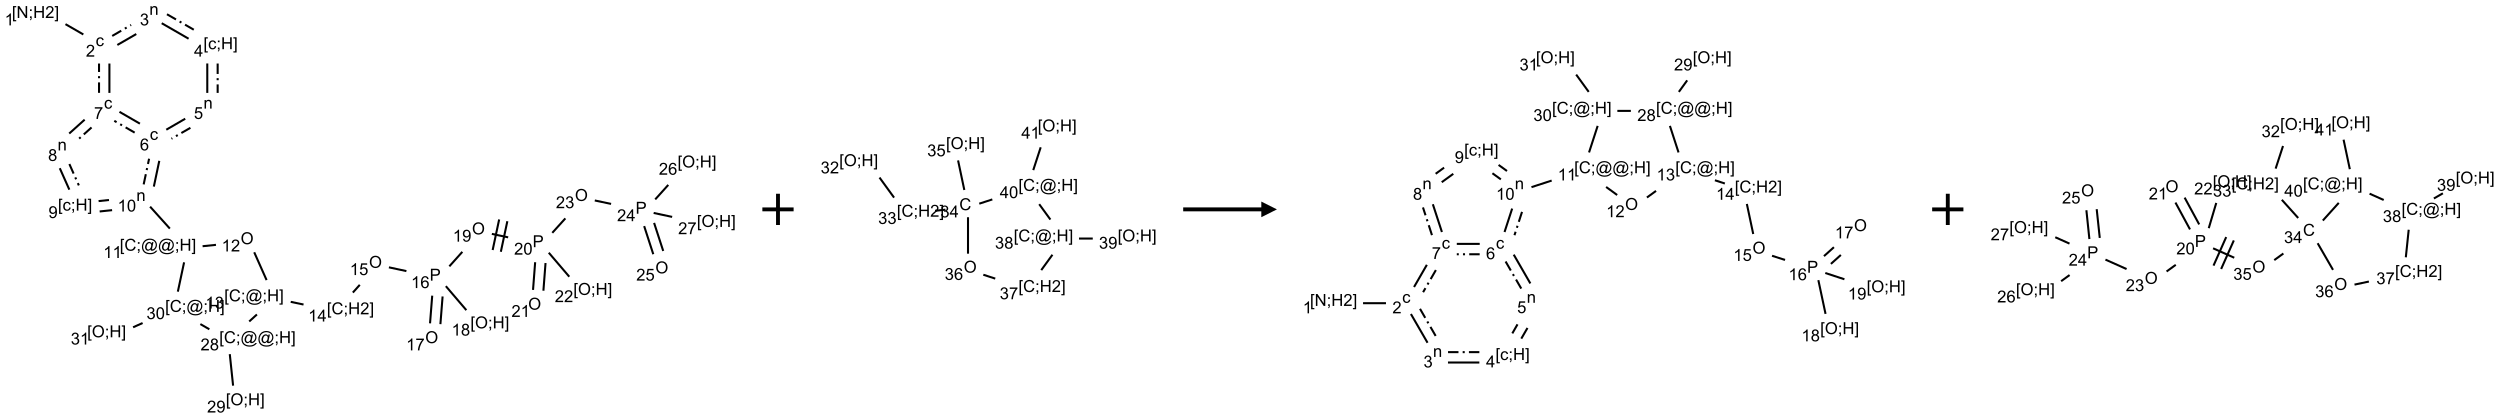 <?xml version="1.0" encoding="UTF-8"?>
<svg xmlns="http://www.w3.org/2000/svg" xmlns:xlink="http://www.w3.org/1999/xlink" width="1600" height="268" viewBox="0 0 1600 268">
<defs>
<g>
<g id="glyph-0-0">
<path d="M 1.332 0 L 1.332 -6.668 L 6.668 -6.668 L 6.668 0 Z M 1.5 -0.168 L 6.5 -0.168 L 6.5 -6.5 L 1.5 -6.5 Z M 1.5 -0.168 "/>
</g>
<g id="glyph-0-1">
<path d="M 0.723 2.121 L 0.723 -7.637 L 2.793 -7.637 L 2.793 -6.859 L 1.66 -6.859 L 1.66 1.344 L 2.793 1.344 L 2.793 2.121 Z M 0.723 2.121 "/>
</g>
<g id="glyph-0-2">
<path d="M 0.812 0 L 0.812 -7.637 L 1.848 -7.637 L 5.859 -1.641 L 5.859 -7.637 L 6.828 -7.637 L 6.828 0 L 5.793 0 L 1.781 -6 L 1.781 0 Z M 0.812 0 "/>
</g>
<g id="glyph-0-3">
<path d="M 0.949 -4.465 L 0.949 -5.531 L 2.016 -5.531 L 2.016 -4.465 Z M 0.949 0 L 0.949 -1.066 L 2.016 -1.066 L 2.016 0 C 2.016 0.391 1.945 0.711 1.809 0.949 C 1.668 1.191 1.449 1.379 1.145 1.512 L 0.887 1.109 C 1.082 1.023 1.23 0.895 1.324 0.727 C 1.418 0.559 1.469 0.316 1.48 0 Z M 0.949 0 "/>
</g>
<g id="glyph-0-4">
<path d="M 0.855 0 L 0.855 -7.637 L 1.863 -7.637 L 1.863 -4.5 L 5.832 -4.5 L 5.832 -7.637 L 6.844 -7.637 L 6.844 0 L 5.832 0 L 5.832 -3.598 L 1.863 -3.598 L 1.863 0 Z M 0.855 0 "/>
</g>
<g id="glyph-0-5">
<path d="M 5.371 -0.902 L 5.371 0 L 0.324 0 C 0.316 -0.227 0.352 -0.441 0.434 -0.652 C 0.562 -0.996 0.766 -1.332 1.051 -1.668 C 1.332 -2 1.742 -2.387 2.277 -2.824 C 3.105 -3.504 3.668 -4.043 3.957 -4.441 C 4.25 -4.84 4.395 -5.215 4.395 -5.566 C 4.395 -5.938 4.262 -6.254 3.996 -6.508 C 3.73 -6.762 3.387 -6.891 2.957 -6.891 C 2.508 -6.891 2.145 -6.754 1.875 -6.484 C 1.605 -6.215 1.469 -5.84 1.465 -5.359 L 0.5 -5.457 C 0.566 -6.176 0.812 -6.727 1.246 -7.102 C 1.676 -7.477 2.254 -7.668 2.98 -7.668 C 3.711 -7.668 4.293 -7.465 4.719 -7.059 C 5.145 -6.652 5.359 -6.148 5.359 -5.547 C 5.359 -5.242 5.297 -4.941 5.172 -4.645 C 5.047 -4.352 4.84 -4.039 4.551 -3.715 C 4.262 -3.387 3.777 -2.938 3.105 -2.371 C 2.543 -1.898 2.18 -1.578 2.02 -1.41 C 1.859 -1.242 1.73 -1.07 1.625 -0.902 Z M 5.371 -0.902 "/>
</g>
<g id="glyph-0-6">
<path d="M 2.27 2.121 L 0.203 2.121 L 0.203 1.344 L 1.332 1.344 L 1.332 -6.859 L 0.203 -6.859 L 0.203 -7.637 L 2.27 -7.637 Z M 2.27 2.121 "/>
</g>
<g id="glyph-0-7">
<path d="M 3.973 0 L 3.035 0 L 3.035 -5.973 C 2.809 -5.758 2.516 -5.543 2.148 -5.328 C 1.781 -5.113 1.453 -4.953 1.16 -4.844 L 1.16 -5.75 C 1.684 -5.996 2.145 -6.297 2.535 -6.645 C 2.93 -6.996 3.207 -7.336 3.371 -7.668 L 3.973 -7.668 Z M 3.973 0 "/>
</g>
<g id="glyph-0-8">
<path d="M 4.312 -2.027 L 5.234 -1.906 C 5.133 -1.27 4.875 -0.773 4.461 -0.414 C 4.047 -0.055 3.535 0.125 2.934 0.125 C 2.176 0.125 1.566 -0.121 1.105 -0.617 C 0.645 -1.113 0.418 -1.82 0.418 -2.746 C 0.418 -3.344 0.516 -3.863 0.715 -4.312 C 0.91 -4.762 1.211 -5.098 1.617 -5.32 C 2.023 -5.543 2.461 -5.656 2.938 -5.656 C 3.539 -5.656 4.031 -5.504 4.41 -5.199 C 4.793 -4.895 5.039 -4.465 5.145 -3.906 L 4.234 -3.766 C 4.148 -4.137 3.992 -4.418 3.773 -4.605 C 3.555 -4.793 3.285 -4.887 2.973 -4.887 C 2.5 -4.887 2.117 -4.715 1.824 -4.379 C 1.527 -4.039 1.379 -3.504 1.379 -2.77 C 1.379 -2.027 1.523 -1.488 1.809 -1.152 C 2.094 -0.816 2.465 -0.645 2.922 -0.645 C 3.289 -0.645 3.598 -0.758 3.844 -0.984 C 4.09 -1.211 4.246 -1.559 4.312 -2.027 Z M 4.312 -2.027 "/>
</g>
<g id="glyph-0-9">
<path d="M 0.703 0 L 0.703 -5.531 L 1.547 -5.531 L 1.547 -4.746 C 1.953 -5.352 2.539 -5.656 3.309 -5.656 C 3.641 -5.656 3.945 -5.598 4.227 -5.477 C 4.508 -5.355 4.715 -5.199 4.855 -5.004 C 4.992 -4.809 5.09 -4.578 5.145 -4.312 C 5.18 -4.141 5.199 -3.836 5.199 -3.402 L 5.199 0 L 4.262 0 L 4.262 -3.363 C 4.262 -3.746 4.223 -4.031 4.152 -4.223 C 4.078 -4.41 3.949 -4.562 3.762 -4.676 C 3.578 -4.789 3.359 -4.844 3.109 -4.844 C 2.711 -4.844 2.367 -4.719 2.074 -4.465 C 1.785 -4.211 1.641 -3.73 1.641 -3.02 L 1.641 0 Z M 0.703 0 "/>
</g>
<g id="glyph-0-10">
<path d="M 0.449 -2.016 L 1.387 -2.141 C 1.492 -1.609 1.676 -1.227 1.934 -0.992 C 2.191 -0.758 2.508 -0.641 2.879 -0.641 C 3.32 -0.641 3.695 -0.793 3.996 -1.098 C 4.301 -1.402 4.453 -1.781 4.453 -2.234 C 4.453 -2.664 4.312 -3.02 4.031 -3.301 C 3.75 -3.578 3.391 -3.719 2.957 -3.719 C 2.781 -3.719 2.562 -3.684 2.297 -3.613 L 2.402 -4.438 C 2.465 -4.43 2.516 -4.426 2.551 -4.426 C 2.949 -4.426 3.312 -4.531 3.629 -4.738 C 3.949 -4.949 4.109 -5.27 4.109 -5.703 C 4.109 -6.047 3.992 -6.332 3.762 -6.559 C 3.527 -6.785 3.227 -6.895 2.859 -6.895 C 2.496 -6.895 2.191 -6.781 1.949 -6.551 C 1.707 -6.324 1.547 -5.98 1.48 -5.52 L 0.543 -5.688 C 0.656 -6.316 0.918 -6.805 1.324 -7.148 C 1.73 -7.492 2.234 -7.668 2.84 -7.668 C 3.254 -7.668 3.641 -7.578 3.988 -7.398 C 4.34 -7.219 4.609 -6.977 4.793 -6.668 C 4.98 -6.359 5.074 -6.031 5.074 -5.684 C 5.074 -5.352 4.984 -5.051 4.809 -4.781 C 4.629 -4.512 4.367 -4.297 4.02 -4.137 C 4.473 -4.031 4.824 -3.816 5.074 -3.488 C 5.324 -3.16 5.449 -2.75 5.449 -2.254 C 5.449 -1.59 5.203 -1.023 4.719 -0.559 C 4.234 -0.098 3.617 0.137 2.875 0.137 C 2.203 0.137 1.648 -0.062 1.207 -0.465 C 0.762 -0.863 0.512 -1.379 0.449 -2.016 Z M 0.449 -2.016 "/>
</g>
<g id="glyph-0-11">
<path d="M 3.449 0 L 3.449 -1.828 L 0.137 -1.828 L 0.137 -2.688 L 3.621 -7.637 L 4.387 -7.637 L 4.387 -2.688 L 5.418 -2.688 L 5.418 -1.828 L 4.387 -1.828 L 4.387 0 Z M 3.449 -2.688 L 3.449 -6.129 L 1.059 -2.688 Z M 3.449 -2.688 "/>
</g>
<g id="glyph-0-12">
<path d="M 0.441 -2 L 1.426 -2.082 C 1.5 -1.605 1.668 -1.242 1.934 -1.004 C 2.199 -0.762 2.52 -0.641 2.895 -0.641 C 3.348 -0.641 3.73 -0.812 4.043 -1.152 C 4.355 -1.492 4.512 -1.941 4.512 -2.504 C 4.512 -3.039 4.359 -3.461 4.059 -3.77 C 3.758 -4.078 3.367 -4.234 2.879 -4.234 C 2.578 -4.234 2.305 -4.164 2.062 -4.027 C 1.82 -3.891 1.629 -3.715 1.488 -3.496 L 0.609 -3.609 L 1.348 -7.531 L 5.145 -7.531 L 5.145 -6.637 L 2.098 -6.637 L 1.688 -4.582 C 2.145 -4.902 2.625 -5.062 3.129 -5.062 C 3.797 -5.062 4.359 -4.832 4.816 -4.371 C 5.277 -3.91 5.504 -3.312 5.504 -2.59 C 5.504 -1.898 5.305 -1.301 4.902 -0.797 C 4.41 -0.18 3.742 0.129 2.895 0.129 C 2.199 0.129 1.633 -0.062 1.195 -0.453 C 0.758 -0.844 0.504 -1.359 0.441 -2 Z M 0.441 -2 "/>
</g>
<g id="glyph-0-13">
<path d="M 5.309 -5.766 L 4.375 -5.691 C 4.293 -6.059 4.172 -6.328 4.02 -6.496 C 3.766 -6.762 3.453 -6.895 3.082 -6.895 C 2.785 -6.895 2.523 -6.812 2.297 -6.645 C 2 -6.43 1.77 -6.117 1.598 -5.703 C 1.43 -5.289 1.34 -4.703 1.332 -3.938 C 1.559 -4.281 1.836 -4.535 2.16 -4.703 C 2.488 -4.871 2.828 -4.953 3.188 -4.953 C 3.812 -4.953 4.344 -4.723 4.785 -4.262 C 5.223 -3.801 5.441 -3.207 5.441 -2.48 C 5.441 -2 5.34 -1.555 5.133 -1.145 C 4.926 -0.73 4.641 -0.418 4.281 -0.199 C 3.922 0.02 3.512 0.129 3.051 0.129 C 2.27 0.129 1.633 -0.156 1.141 -0.73 C 0.648 -1.305 0.402 -2.254 0.402 -3.574 C 0.402 -5.051 0.672 -6.121 1.219 -6.793 C 1.695 -7.375 2.336 -7.668 3.141 -7.668 C 3.742 -7.668 4.234 -7.5 4.617 -7.16 C 5 -6.824 5.23 -6.359 5.309 -5.766 Z M 1.48 -2.473 C 1.48 -2.152 1.547 -1.844 1.684 -1.547 C 1.82 -1.25 2.016 -1.027 2.262 -0.871 C 2.508 -0.719 2.766 -0.641 3.035 -0.641 C 3.434 -0.641 3.773 -0.801 4.059 -1.121 C 4.344 -1.441 4.484 -1.875 4.484 -2.422 C 4.484 -2.949 4.344 -3.367 4.062 -3.668 C 3.781 -3.973 3.426 -4.125 3 -4.125 C 2.578 -4.125 2.219 -3.973 1.922 -3.668 C 1.625 -3.363 1.48 -2.969 1.48 -2.473 Z M 1.48 -2.473 "/>
</g>
<g id="glyph-0-14">
<path d="M 0.504 -6.637 L 0.504 -7.535 L 5.449 -7.535 L 5.449 -6.809 C 4.961 -6.289 4.48 -5.602 4.004 -4.746 C 3.527 -3.887 3.156 -3.004 2.895 -2.098 C 2.707 -1.461 2.59 -0.762 2.535 0 L 1.574 0 C 1.582 -0.602 1.703 -1.328 1.926 -2.176 C 2.152 -3.027 2.477 -3.848 2.898 -4.637 C 3.32 -5.426 3.77 -6.094 4.246 -6.637 Z M 0.504 -6.637 "/>
</g>
<g id="glyph-0-15">
<path d="M 1.887 -4.141 C 1.496 -4.281 1.207 -4.484 1.02 -4.75 C 0.832 -5.016 0.738 -5.328 0.738 -5.699 C 0.738 -6.254 0.938 -6.719 1.34 -7.098 C 1.738 -7.477 2.27 -7.668 2.934 -7.668 C 3.598 -7.668 4.137 -7.473 4.543 -7.086 C 4.949 -6.699 5.152 -6.227 5.152 -5.672 C 5.152 -5.316 5.059 -5.008 4.871 -4.746 C 4.688 -4.484 4.406 -4.281 4.027 -4.141 C 4.496 -3.988 4.852 -3.742 5.098 -3.402 C 5.34 -3.062 5.465 -2.656 5.465 -2.184 C 5.465 -1.531 5.234 -0.98 4.77 -0.535 C 4.309 -0.09 3.703 0.129 2.949 0.129 C 2.195 0.129 1.586 -0.094 1.125 -0.539 C 0.664 -0.984 0.434 -1.543 0.434 -2.207 C 0.434 -2.703 0.559 -3.121 0.809 -3.457 C 1.062 -3.793 1.422 -4.02 1.887 -4.141 Z M 1.699 -5.73 C 1.699 -5.367 1.812 -5.074 2.047 -4.844 C 2.281 -4.613 2.582 -4.5 2.953 -4.5 C 3.312 -4.5 3.609 -4.613 3.84 -4.84 C 4.07 -5.066 4.188 -5.348 4.188 -5.676 C 4.188 -6.02 4.07 -6.309 3.832 -6.543 C 3.594 -6.777 3.297 -6.895 2.941 -6.895 C 2.586 -6.895 2.289 -6.781 2.051 -6.551 C 1.816 -6.324 1.699 -6.047 1.699 -5.73 Z M 1.395 -2.203 C 1.395 -1.938 1.461 -1.676 1.586 -1.426 C 1.711 -1.176 1.902 -0.984 2.152 -0.848 C 2.402 -0.711 2.672 -0.641 2.957 -0.641 C 3.406 -0.641 3.777 -0.785 4.066 -1.074 C 4.359 -1.363 4.504 -1.727 4.504 -2.172 C 4.504 -2.625 4.355 -2.996 4.055 -3.293 C 3.754 -3.586 3.379 -3.734 2.926 -3.734 C 2.484 -3.734 2.121 -3.59 1.832 -3.297 C 1.543 -3.004 1.395 -2.641 1.395 -2.203 Z M 1.395 -2.203 "/>
</g>
<g id="glyph-0-16">
<path d="M 0.582 -1.766 L 1.484 -1.848 C 1.562 -1.426 1.707 -1.117 1.922 -0.926 C 2.137 -0.734 2.414 -0.641 2.75 -0.641 C 3.039 -0.641 3.289 -0.707 3.508 -0.84 C 3.727 -0.973 3.902 -1.148 4.043 -1.367 C 4.18 -1.586 4.297 -1.887 4.391 -2.262 C 4.484 -2.637 4.531 -3.016 4.531 -3.406 C 4.531 -3.449 4.531 -3.512 4.527 -3.594 C 4.34 -3.297 4.082 -3.055 3.758 -2.867 C 3.434 -2.68 3.082 -2.59 2.703 -2.59 C 2.07 -2.59 1.535 -2.816 1.098 -3.277 C 0.66 -3.734 0.441 -4.34 0.441 -5.09 C 0.441 -5.863 0.672 -6.484 1.129 -6.957 C 1.586 -7.43 2.156 -7.668 2.844 -7.668 C 3.34 -7.668 3.793 -7.531 4.207 -7.266 C 4.617 -7 4.93 -6.617 5.145 -6.121 C 5.355 -5.629 5.465 -4.91 5.465 -3.973 C 5.465 -2.996 5.359 -2.223 5.145 -1.645 C 4.934 -1.066 4.617 -0.625 4.199 -0.324 C 3.781 -0.02 3.293 0.129 2.73 0.129 C 2.133 0.129 1.645 -0.035 1.266 -0.367 C 0.887 -0.699 0.66 -1.164 0.582 -1.766 Z M 4.422 -5.137 C 4.422 -5.676 4.277 -6.102 3.992 -6.418 C 3.707 -6.734 3.359 -6.891 2.957 -6.891 C 2.543 -6.891 2.18 -6.719 1.871 -6.379 C 1.562 -6.039 1.406 -5.598 1.406 -5.059 C 1.406 -4.57 1.555 -4.176 1.848 -3.871 C 2.141 -3.566 2.5 -3.418 2.934 -3.418 C 3.367 -3.418 3.723 -3.57 4.004 -3.871 C 4.281 -4.176 4.422 -4.598 4.422 -5.137 Z M 4.422 -5.137 "/>
</g>
<g id="glyph-0-17">
<path d="M 0.441 -3.766 C 0.441 -4.668 0.535 -5.395 0.723 -5.945 C 0.906 -6.496 1.184 -6.922 1.551 -7.219 C 1.918 -7.516 2.375 -7.668 2.934 -7.668 C 3.344 -7.668 3.703 -7.586 4.012 -7.418 C 4.32 -7.254 4.574 -7.016 4.777 -6.707 C 4.977 -6.395 5.137 -6.016 5.25 -5.57 C 5.363 -5.125 5.422 -4.523 5.422 -3.766 C 5.422 -2.871 5.328 -2.148 5.145 -1.598 C 4.961 -1.047 4.688 -0.621 4.32 -0.32 C 3.953 -0.02 3.492 0.129 2.934 0.129 C 2.195 0.129 1.617 -0.133 1.199 -0.66 C 0.695 -1.297 0.441 -2.332 0.441 -3.766 Z M 1.406 -3.766 C 1.406 -2.512 1.555 -1.68 1.848 -1.262 C 2.141 -0.848 2.5 -0.641 2.934 -0.641 C 3.363 -0.641 3.727 -0.848 4.02 -1.266 C 4.312 -1.684 4.457 -2.516 4.457 -3.766 C 4.457 -5.023 4.312 -5.859 4.02 -6.27 C 3.727 -6.684 3.359 -6.891 2.922 -6.891 C 2.492 -6.891 2.148 -6.707 1.891 -6.344 C 1.566 -5.879 1.406 -5.02 1.406 -3.766 Z M 1.406 -3.766 "/>
</g>
<g id="glyph-0-18">
<path d="M 6.27 -2.676 L 7.281 -2.422 C 7.07 -1.594 6.688 -0.961 6.137 -0.523 C 5.586 -0.086 4.914 0.129 4.121 0.129 C 3.297 0.129 2.629 -0.039 2.113 -0.371 C 1.598 -0.707 1.203 -1.191 0.934 -1.828 C 0.664 -2.465 0.531 -3.145 0.531 -3.875 C 0.531 -4.672 0.684 -5.363 0.988 -5.957 C 1.293 -6.547 1.723 -6.996 2.285 -7.305 C 2.844 -7.613 3.461 -7.766 4.137 -7.766 C 4.898 -7.766 5.543 -7.57 6.062 -7.184 C 6.582 -6.793 6.945 -6.246 7.152 -5.543 L 6.156 -5.309 C 5.98 -5.863 5.723 -6.266 5.387 -6.52 C 5.051 -6.773 4.625 -6.902 4.113 -6.902 C 3.527 -6.902 3.039 -6.762 2.645 -6.48 C 2.25 -6.199 1.973 -5.82 1.812 -5.348 C 1.652 -4.871 1.574 -4.383 1.574 -3.879 C 1.574 -3.23 1.668 -2.664 1.855 -2.18 C 2.047 -1.695 2.34 -1.332 2.738 -1.094 C 3.137 -0.855 3.57 -0.734 4.035 -0.734 C 4.602 -0.734 5.082 -0.898 5.473 -1.223 C 5.867 -1.551 6.133 -2.035 6.27 -2.676 Z M 6.27 -2.676 "/>
</g>
<g id="glyph-0-19">
<path d="M 6.047 -0.848 C 5.82 -0.59 5.57 -0.379 5.289 -0.223 C 5.008 -0.062 4.73 0.016 4.449 0.016 C 4.141 0.016 3.84 -0.074 3.547 -0.254 C 3.254 -0.434 3.02 -0.715 2.836 -1.09 C 2.652 -1.465 2.562 -1.875 2.562 -2.324 C 2.562 -2.875 2.703 -3.43 2.988 -3.98 C 3.27 -4.535 3.621 -4.953 4.043 -5.23 C 4.461 -5.508 4.871 -5.645 5.266 -5.645 C 5.566 -5.645 5.855 -5.566 6.129 -5.41 C 6.402 -5.25 6.641 -5.012 6.84 -4.688 L 7.016 -5.496 L 7.949 -5.496 L 7.199 -2 C 7.094 -1.516 7.043 -1.246 7.043 -1.191 C 7.043 -1.098 7.078 -1.02 7.148 -0.949 C 7.219 -0.883 7.305 -0.848 7.406 -0.848 C 7.59 -0.848 7.832 -0.953 8.129 -1.168 C 8.527 -1.445 8.84 -1.816 9.07 -2.285 C 9.301 -2.75 9.418 -3.234 9.418 -3.73 C 9.418 -4.309 9.27 -4.852 8.973 -5.355 C 8.676 -5.859 8.23 -6.262 7.645 -6.562 C 7.055 -6.863 6.406 -7.016 5.691 -7.016 C 4.879 -7.016 4.137 -6.824 3.465 -6.445 C 2.793 -6.066 2.273 -5.52 1.902 -4.809 C 1.535 -4.098 1.348 -3.34 1.348 -2.527 C 1.348 -1.676 1.535 -0.941 1.902 -0.328 C 2.273 0.285 2.809 0.742 3.508 1.035 C 4.207 1.328 4.984 1.473 5.832 1.473 C 6.742 1.473 7.504 1.32 8.121 1.016 C 8.734 0.711 9.195 0.34 9.5 -0.098 L 10.441 -0.098 C 10.266 0.266 9.961 0.637 9.531 1.016 C 9.102 1.395 8.59 1.695 7.996 1.914 C 7.402 2.133 6.688 2.246 5.848 2.246 C 5.078 2.246 4.367 2.145 3.715 1.949 C 3.066 1.75 2.512 1.453 2.051 1.055 C 1.594 0.656 1.25 0.199 1.016 -0.316 C 0.723 -0.973 0.578 -1.684 0.578 -2.441 C 0.578 -3.289 0.75 -4.098 1.098 -4.863 C 1.523 -5.805 2.125 -6.527 2.902 -7.027 C 3.684 -7.527 4.629 -7.777 5.738 -7.777 C 6.602 -7.777 7.375 -7.602 8.059 -7.246 C 8.746 -6.895 9.285 -6.371 9.684 -5.672 C 10.02 -5.07 10.188 -4.418 10.188 -3.715 C 10.188 -2.707 9.832 -1.812 9.125 -1.031 C 8.492 -0.328 7.801 0.02 7.051 0.02 C 6.812 0.02 6.617 -0.016 6.473 -0.09 C 6.324 -0.16 6.215 -0.266 6.145 -0.402 C 6.102 -0.488 6.066 -0.637 6.047 -0.848 Z M 3.527 -2.262 C 3.527 -1.785 3.641 -1.414 3.863 -1.152 C 4.09 -0.887 4.348 -0.754 4.641 -0.754 C 4.836 -0.754 5.039 -0.812 5.254 -0.93 C 5.469 -1.047 5.676 -1.219 5.871 -1.449 C 6.066 -1.676 6.23 -1.969 6.355 -2.32 C 6.48 -2.672 6.543 -3.027 6.543 -3.379 C 6.543 -3.852 6.426 -4.219 6.191 -4.48 C 5.957 -4.738 5.672 -4.871 5.332 -4.871 C 5.109 -4.871 4.902 -4.812 4.707 -4.699 C 4.512 -4.586 4.32 -4.406 4.137 -4.156 C 3.953 -3.906 3.805 -3.602 3.691 -3.246 C 3.582 -2.887 3.527 -2.559 3.527 -2.262 Z M 3.527 -2.262 "/>
</g>
<g id="glyph-0-20">
<path d="M 0.516 -3.719 C 0.516 -4.984 0.855 -5.977 1.535 -6.695 C 2.215 -7.414 3.094 -7.77 4.172 -7.77 C 4.875 -7.77 5.512 -7.602 6.078 -7.266 C 6.645 -6.93 7.074 -6.461 7.371 -5.855 C 7.668 -5.254 7.816 -4.57 7.816 -3.809 C 7.816 -3.035 7.66 -2.34 7.348 -1.73 C 7.035 -1.117 6.594 -0.656 6.02 -0.34 C 5.449 -0.027 4.828 0.129 4.168 0.129 C 3.449 0.129 2.805 -0.043 2.238 -0.391 C 1.672 -0.738 1.246 -1.211 0.953 -1.812 C 0.66 -2.414 0.516 -3.047 0.516 -3.719 Z M 1.559 -3.703 C 1.559 -2.781 1.805 -2.059 2.301 -1.527 C 2.793 -1 3.414 -0.734 4.16 -0.734 C 4.922 -0.734 5.547 -1 6.039 -1.535 C 6.531 -2.07 6.777 -2.828 6.777 -3.812 C 6.777 -4.434 6.672 -4.977 6.461 -5.441 C 6.25 -5.902 5.945 -6.262 5.539 -6.52 C 5.133 -6.773 4.68 -6.902 4.176 -6.902 C 3.461 -6.902 2.848 -6.656 2.332 -6.164 C 1.816 -5.672 1.559 -4.852 1.559 -3.703 Z M 1.559 -3.703 "/>
</g>
<g id="glyph-0-21">
<path d="M 0.824 0 L 0.824 -7.637 L 3.703 -7.637 C 4.211 -7.637 4.598 -7.609 4.863 -7.562 C 5.238 -7.5 5.555 -7.383 5.809 -7.207 C 6.062 -7.031 6.266 -6.785 6.418 -6.469 C 6.574 -6.152 6.652 -5.805 6.652 -5.426 C 6.652 -4.777 6.445 -4.227 6.031 -3.777 C 5.617 -3.328 4.871 -3.105 3.793 -3.105 L 1.832 -3.105 L 1.832 0 Z M 1.832 -4.004 L 3.809 -4.004 C 4.461 -4.004 4.922 -4.125 5.199 -4.371 C 5.473 -4.613 5.609 -4.953 5.609 -5.395 C 5.609 -5.715 5.527 -5.988 5.367 -6.215 C 5.207 -6.441 4.992 -6.594 4.73 -6.668 C 4.559 -6.711 4.246 -6.734 3.785 -6.734 L 1.832 -6.734 Z M 1.832 -4.004 "/>
</g>
</g>
</defs>
<path fill="none" stroke-width="0.033" stroke-linecap="butt" stroke-linejoin="miter" stroke="rgb(0%, 0%, 0%)" stroke-opacity="1" stroke-miterlimit="10" d="M 0.246 0.142 L 0.532 0.307 " transform="matrix(40, 0, 0, 40, 32.061, 9.777)"/>
<path fill="none" stroke-width="0.033" stroke-linecap="butt" stroke-linejoin="miter" stroke="rgb(0%, 0%, 0%)" stroke-opacity="1" stroke-miterlimit="10" d="M 1.076 0.475 L 1.379 0.3 " transform="matrix(40, 0, 0, 40, 32.061, 9.777)"/>
<path fill="none" stroke-width="0.033" stroke-linecap="butt" stroke-linejoin="miter" stroke="rgb(0%, 0%, 0%)" stroke-opacity="1" stroke-dasharray="0.167 0.067 0.033 0.067" stroke-dashoffset="0.333" stroke-miterlimit="10" d="M 0.993 0.331 L 1.296 0.155 " transform="matrix(40, 0, 0, 40, 32.061, 9.777)"/>
<path fill="none" stroke-width="0.033" stroke-linecap="butt" stroke-linejoin="miter" stroke="rgb(0%, 0%, 0%)" stroke-opacity="1" stroke-miterlimit="10" d="M 1.786 0.127 L 2.216 0.375 " transform="matrix(40, 0, 0, 40, 32.061, 9.777)"/>
<path fill="none" stroke-width="0.033" stroke-linecap="butt" stroke-linejoin="miter" stroke="rgb(0%, 0%, 0%)" stroke-opacity="1" stroke-dasharray="0.167 0.067 0.033 0.067" stroke-dashoffset="0.333" stroke-miterlimit="10" d="M 1.869 -0.017 L 2.299 0.231 " transform="matrix(40, 0, 0, 40, 32.061, 9.777)"/>
<path fill="none" stroke-width="0.033" stroke-linecap="butt" stroke-linejoin="miter" stroke="rgb(0%, 0%, 0%)" stroke-opacity="1" stroke-miterlimit="10" d="M 2.515 0.771 L 2.515 1.242 " transform="matrix(40, 0, 0, 40, 32.061, 9.777)"/>
<path fill="none" stroke-width="0.033" stroke-linecap="butt" stroke-linejoin="miter" stroke="rgb(0%, 0%, 0%)" stroke-opacity="1" stroke-dasharray="0.167 0.067 0.033 0.067" stroke-dashoffset="0.333" stroke-miterlimit="10" d="M 2.681 0.771 L 2.681 1.242 " transform="matrix(40, 0, 0, 40, 32.061, 9.777)"/>
<path fill="none" stroke-width="0.033" stroke-linecap="butt" stroke-linejoin="miter" stroke="rgb(0%, 0%, 0%)" stroke-opacity="1" stroke-miterlimit="10" d="M 2.162 1.655 L 1.859 1.831 " transform="matrix(40, 0, 0, 40, 32.061, 9.777)"/>
<path fill="none" stroke-width="0.033" stroke-linecap="butt" stroke-linejoin="miter" stroke="rgb(0%, 0%, 0%)" stroke-opacity="1" stroke-dasharray="0.167 0.067 0.033 0.067" stroke-dashoffset="0.333" stroke-miterlimit="10" d="M 2.246 1.8 L 1.942 1.975 " transform="matrix(40, 0, 0, 40, 32.061, 9.777)"/>
<path fill="none" stroke-width="0.033" stroke-linecap="butt" stroke-linejoin="miter" stroke="rgb(0%, 0%, 0%)" stroke-opacity="1" stroke-miterlimit="10" d="M 1.437 1.734 L 1.11 1.545 " transform="matrix(40, 0, 0, 40, 32.061, 9.777)"/>
<path fill="none" stroke-width="0.033" stroke-linecap="butt" stroke-linejoin="miter" stroke="rgb(0%, 0%, 0%)" stroke-opacity="1" stroke-dasharray="0.167 0.067 0.033 0.067" stroke-dashoffset="0.333" stroke-miterlimit="10" d="M 1.354 1.878 L 1.027 1.689 " transform="matrix(40, 0, 0, 40, 32.061, 9.777)"/>
<path fill="none" stroke-width="0.033" stroke-linecap="butt" stroke-linejoin="miter" stroke="rgb(0%, 0%, 0%)" stroke-opacity="1" stroke-miterlimit="10" d="M 0.949 1.242 L 0.949 0.772 " transform="matrix(40, 0, 0, 40, 32.061, 9.777)"/>
<path fill="none" stroke-width="0.033" stroke-linecap="butt" stroke-linejoin="miter" stroke="rgb(0%, 0%, 0%)" stroke-opacity="1" stroke-dasharray="0.167 0.067 0.033 0.067" stroke-dashoffset="0.333" stroke-miterlimit="10" d="M 0.783 1.242 L 0.783 0.772 " transform="matrix(40, 0, 0, 40, 32.061, 9.777)"/>
<path fill="none" stroke-width="0.033" stroke-linecap="butt" stroke-linejoin="miter" stroke="rgb(0%, 0%, 0%)" stroke-opacity="1" stroke-miterlimit="10" d="M 0.553 1.67 L 0.306 1.892 " transform="matrix(40, 0, 0, 40, 32.061, 9.777)"/>
<path fill="none" stroke-width="0.033" stroke-linecap="butt" stroke-linejoin="miter" stroke="rgb(0%, 0%, 0%)" stroke-opacity="1" stroke-dasharray="0.167 0.067 0.033 0.067" stroke-dashoffset="0.333" stroke-miterlimit="10" d="M 0.664 1.794 L 0.417 2.016 " transform="matrix(40, 0, 0, 40, 32.061, 9.777)"/>
<path fill="none" stroke-width="0.033" stroke-linecap="butt" stroke-linejoin="miter" stroke="rgb(0%, 0%, 0%)" stroke-opacity="1" stroke-miterlimit="10" d="M 0.155 2.447 L 0.308 2.79 " transform="matrix(40, 0, 0, 40, 32.061, 9.777)"/>
<path fill="none" stroke-width="0.033" stroke-linecap="butt" stroke-linejoin="miter" stroke="rgb(0%, 0%, 0%)" stroke-opacity="1" stroke-dasharray="0.167 0.067 0.033 0.067" stroke-dashoffset="0.333" stroke-miterlimit="10" d="M 0.308 2.379 L 0.46 2.722 " transform="matrix(40, 0, 0, 40, 32.061, 9.777)"/>
<path fill="none" stroke-width="0.033" stroke-linecap="butt" stroke-linejoin="miter" stroke="rgb(0%, 0%, 0%)" stroke-opacity="1" stroke-miterlimit="10" d="M 0.793 3.139 L 0.992 3.118 " transform="matrix(40, 0, 0, 40, 32.061, 9.777)"/>
<path fill="none" stroke-width="0.033" stroke-linecap="butt" stroke-linejoin="miter" stroke="rgb(0%, 0%, 0%)" stroke-opacity="1" stroke-dasharray="0.167 0.067 0.033 0.067" stroke-dashoffset="0.333" stroke-miterlimit="10" d="M 0.775 2.973 L 0.974 2.952 " transform="matrix(40, 0, 0, 40, 32.061, 9.777)"/>
<path fill="none" stroke-width="0.033" stroke-linecap="butt" stroke-linejoin="miter" stroke="rgb(0%, 0%, 0%)" stroke-opacity="1" stroke-miterlimit="10" d="M 1.66 2.741 L 1.747 2.329 " transform="matrix(40, 0, 0, 40, 32.061, 9.777)"/>
<path fill="none" stroke-width="0.033" stroke-linecap="butt" stroke-linejoin="miter" stroke="rgb(0%, 0%, 0%)" stroke-opacity="1" stroke-dasharray="0.167 0.067 0.033 0.067" stroke-dashoffset="0.333" stroke-miterlimit="10" d="M 1.497 2.707 L 1.584 2.295 " transform="matrix(40, 0, 0, 40, 32.061, 9.777)"/>
<path fill="none" stroke-width="0.033" stroke-linecap="butt" stroke-linejoin="miter" stroke="rgb(0%, 0%, 0%)" stroke-opacity="1" stroke-miterlimit="10" d="M 1.6 3.062 L 1.916 3.413 " transform="matrix(40, 0, 0, 40, 32.061, 9.777)"/>
<path fill="none" stroke-width="0.033" stroke-linecap="butt" stroke-linejoin="miter" stroke="rgb(0%, 0%, 0%)" stroke-opacity="1" stroke-miterlimit="10" d="M 2.44 3.695 L 2.654 3.673 " transform="matrix(40, 0, 0, 40, 32.061, 9.777)"/>
<path fill="none" stroke-width="0.033" stroke-linecap="butt" stroke-linejoin="miter" stroke="rgb(0%, 0%, 0%)" stroke-opacity="1" stroke-miterlimit="10" d="M 3.266 3.792 L 3.464 4.237 " transform="matrix(40, 0, 0, 40, 32.061, 9.777)"/>
<path fill="none" stroke-width="0.033" stroke-linecap="butt" stroke-linejoin="miter" stroke="rgb(0%, 0%, 0%)" stroke-opacity="1" stroke-miterlimit="10" d="M 3.85 4.585 L 4.055 4.628 " transform="matrix(40, 0, 0, 40, 32.061, 9.777)"/>
<path fill="none" stroke-width="0.033" stroke-linecap="butt" stroke-linejoin="miter" stroke="rgb(0%, 0%, 0%)" stroke-opacity="1" stroke-miterlimit="10" d="M 4.844 4.437 L 4.955 4.313 " transform="matrix(40, 0, 0, 40, 32.061, 9.777)"/>
<path fill="none" stroke-width="0.033" stroke-linecap="butt" stroke-linejoin="miter" stroke="rgb(0%, 0%, 0%)" stroke-opacity="1" stroke-miterlimit="10" d="M 5.421 4.033 L 5.701 4.093 " transform="matrix(40, 0, 0, 40, 32.061, 9.777)"/>
<path fill="none" stroke-width="0.033" stroke-linecap="butt" stroke-linejoin="miter" stroke="rgb(0%, 0%, 0%)" stroke-opacity="1" stroke-miterlimit="10" d="M 6.114 4.486 L 6.079 4.929 " transform="matrix(40, 0, 0, 40, 32.061, 9.777)"/>
<path fill="none" stroke-width="0.033" stroke-linecap="butt" stroke-linejoin="miter" stroke="rgb(0%, 0%, 0%)" stroke-opacity="1" stroke-miterlimit="10" d="M 6.28 4.499 L 6.245 4.942 " transform="matrix(40, 0, 0, 40, 32.061, 9.777)"/>
<path fill="none" stroke-width="0.033" stroke-linecap="butt" stroke-linejoin="miter" stroke="rgb(0%, 0%, 0%)" stroke-opacity="1" stroke-miterlimit="10" d="M 6.332 4.334 L 6.66 4.718 " transform="matrix(40, 0, 0, 40, 32.061, 9.777)"/>
<path fill="none" stroke-width="0.033" stroke-linecap="butt" stroke-linejoin="miter" stroke="rgb(0%, 0%, 0%)" stroke-opacity="1" stroke-miterlimit="10" d="M 6.388 4.017 L 6.596 3.785 " transform="matrix(40, 0, 0, 40, 32.061, 9.777)"/>
<path fill="none" stroke-width="0.033" stroke-linecap="butt" stroke-linejoin="miter" stroke="rgb(0%, 0%, 0%)" stroke-opacity="1" stroke-miterlimit="10" d="M 7.068 3.498 L 7.329 3.553 " transform="matrix(40, 0, 0, 40, 32.061, 9.777)"/>
<path fill="none" stroke-width="0.033" stroke-linecap="butt" stroke-linejoin="miter" stroke="rgb(0%, 0%, 0%)" stroke-opacity="1" stroke-miterlimit="10" d="M 7.212 3.784 L 7.316 3.295 " transform="matrix(40, 0, 0, 40, 32.061, 9.777)"/>
<path fill="none" stroke-width="0.033" stroke-linecap="butt" stroke-linejoin="miter" stroke="rgb(0%, 0%, 0%)" stroke-opacity="1" stroke-miterlimit="10" d="M 7.081 3.756 L 7.185 3.267 " transform="matrix(40, 0, 0, 40, 32.061, 9.777)"/>
<path fill="none" stroke-width="0.033" stroke-linecap="butt" stroke-linejoin="miter" stroke="rgb(0%, 0%, 0%)" stroke-opacity="1" stroke-miterlimit="10" d="M 7.761 3.951 L 7.727 4.394 " transform="matrix(40, 0, 0, 40, 32.061, 9.777)"/>
<path fill="none" stroke-width="0.033" stroke-linecap="butt" stroke-linejoin="miter" stroke="rgb(0%, 0%, 0%)" stroke-opacity="1" stroke-miterlimit="10" d="M 7.927 3.964 L 7.893 4.407 " transform="matrix(40, 0, 0, 40, 32.061, 9.777)"/>
<path fill="none" stroke-width="0.033" stroke-linecap="butt" stroke-linejoin="miter" stroke="rgb(0%, 0%, 0%)" stroke-opacity="1" stroke-miterlimit="10" d="M 7.979 3.799 L 8.307 4.183 " transform="matrix(40, 0, 0, 40, 32.061, 9.777)"/>
<path fill="none" stroke-width="0.033" stroke-linecap="butt" stroke-linejoin="miter" stroke="rgb(0%, 0%, 0%)" stroke-opacity="1" stroke-miterlimit="10" d="M 8.035 3.481 L 8.244 3.25 " transform="matrix(40, 0, 0, 40, 32.061, 9.777)"/>
<path fill="none" stroke-width="0.033" stroke-linecap="butt" stroke-linejoin="miter" stroke="rgb(0%, 0%, 0%)" stroke-opacity="1" stroke-miterlimit="10" d="M 8.715 2.963 L 8.976 3.018 " transform="matrix(40, 0, 0, 40, 32.061, 9.777)"/>
<path fill="none" stroke-width="0.033" stroke-linecap="butt" stroke-linejoin="miter" stroke="rgb(0%, 0%, 0%)" stroke-opacity="1" stroke-miterlimit="10" d="M 9.505 3.373 L 9.651 3.823 " transform="matrix(40, 0, 0, 40, 32.061, 9.777)"/>
<path fill="none" stroke-width="0.033" stroke-linecap="butt" stroke-linejoin="miter" stroke="rgb(0%, 0%, 0%)" stroke-opacity="1" stroke-miterlimit="10" d="M 9.664 3.322 L 9.81 3.771 " transform="matrix(40, 0, 0, 40, 32.061, 9.777)"/>
<path fill="none" stroke-width="0.033" stroke-linecap="butt" stroke-linejoin="miter" stroke="rgb(0%, 0%, 0%)" stroke-opacity="1" stroke-miterlimit="10" d="M 9.682 2.946 L 9.891 2.714 " transform="matrix(40, 0, 0, 40, 32.061, 9.777)"/>
<path fill="none" stroke-width="0.033" stroke-linecap="butt" stroke-linejoin="miter" stroke="rgb(0%, 0%, 0%)" stroke-opacity="1" stroke-miterlimit="10" d="M 9.657 3.163 L 9.953 3.226 " transform="matrix(40, 0, 0, 40, 32.061, 9.777)"/>
<path fill="none" stroke-width="0.033" stroke-linecap="butt" stroke-linejoin="miter" stroke="rgb(0%, 0%, 0%)" stroke-opacity="1" stroke-miterlimit="10" d="M 3.309 4.787 L 3.186 4.899 " transform="matrix(40, 0, 0, 40, 32.061, 9.777)"/>
<path fill="none" stroke-width="0.033" stroke-linecap="butt" stroke-linejoin="miter" stroke="rgb(0%, 0%, 0%)" stroke-opacity="1" stroke-miterlimit="10" d="M 2.875 5.422 L 2.928 5.926 " transform="matrix(40, 0, 0, 40, 32.061, 9.777)"/>
<path fill="none" stroke-width="0.033" stroke-linecap="butt" stroke-linejoin="miter" stroke="rgb(0%, 0%, 0%)" stroke-opacity="1" stroke-miterlimit="10" d="M 2.548 5.024 L 2.404 4.941 " transform="matrix(40, 0, 0, 40, 32.061, 9.777)"/>
<path fill="none" stroke-width="0.033" stroke-linecap="butt" stroke-linejoin="miter" stroke="rgb(0%, 0%, 0%)" stroke-opacity="1" stroke-miterlimit="10" d="M 2.044 4.422 L 2.144 3.953 " transform="matrix(40, 0, 0, 40, 32.061, 9.777)"/>
<path fill="none" stroke-width="0.033" stroke-linecap="butt" stroke-linejoin="miter" stroke="rgb(0%, 0%, 0%)" stroke-opacity="1" stroke-miterlimit="10" d="M 1.48 4.924 L 1.328 4.992 " transform="matrix(40, 0, 0, 40, 32.061, 9.777)"/>
<g fill="rgb(0%, 0%, 0%)" fill-opacity="1">
<use xlink:href="#glyph-0-1" x="7.586" y="11.52"/>
<use xlink:href="#glyph-0-2" x="10.549" y="11.52"/>
<use xlink:href="#glyph-0-3" x="18.253" y="11.52"/>
<use xlink:href="#glyph-0-4" x="21.216" y="11.52"/>
<use xlink:href="#glyph-0-5" x="28.919" y="11.52"/>
<use xlink:href="#glyph-0-6" x="34.852" y="11.52"/>
</g>
<g fill="rgb(0%, 0%, 0%)" fill-opacity="1">
<use xlink:href="#glyph-0-7" x="3" y="16.258"/>
</g>
<g fill="rgb(0%, 0%, 0%)" fill-opacity="1">
<use xlink:href="#glyph-0-8" x="61.223" y="29.512"/>
</g>
<g fill="rgb(0%, 0%, 0%)" fill-opacity="1">
<use xlink:href="#glyph-0-5" x="54.938" y="36.258"/>
</g>
<g fill="rgb(0%, 0%, 0%)" fill-opacity="1">
<use xlink:href="#glyph-0-9" x="95.578" y="9.512"/>
</g>
<g fill="rgb(0%, 0%, 0%)" fill-opacity="1">
<use xlink:href="#glyph-0-10" x="89.5" y="16.258"/>
</g>
<g fill="rgb(0%, 0%, 0%)" fill-opacity="1">
<use xlink:href="#glyph-0-1" x="130.195" y="31.488"/>
<use xlink:href="#glyph-0-8" x="133.159" y="31.488"/>
<use xlink:href="#glyph-0-3" x="138.492" y="31.488"/>
<use xlink:href="#glyph-0-4" x="141.456" y="31.488"/>
<use xlink:href="#glyph-0-6" x="149.159" y="31.488"/>
</g>
<g fill="rgb(0%, 0%, 0%)" fill-opacity="1">
<use xlink:href="#glyph-0-11" x="124.172" y="36.227"/>
</g>
<g fill="rgb(0%, 0%, 0%)" fill-opacity="1">
<use xlink:href="#glyph-0-9" x="130.219" y="69.512"/>
</g>
<g fill="rgb(0%, 0%, 0%)" fill-opacity="1">
<use xlink:href="#glyph-0-12" x="124.082" y="76.125"/>
</g>
<g fill="rgb(0%, 0%, 0%)" fill-opacity="1">
<use xlink:href="#glyph-0-8" x="95.863" y="89.512"/>
</g>
<g fill="rgb(0%, 0%, 0%)" fill-opacity="1">
<use xlink:href="#glyph-0-13" x="89.504" y="96.258"/>
</g>
<g fill="rgb(0%, 0%, 0%)" fill-opacity="1">
<use xlink:href="#glyph-0-8" x="66.531" y="69.512"/>
</g>
<g fill="rgb(0%, 0%, 0%)" fill-opacity="1">
<use xlink:href="#glyph-0-14" x="60.164" y="76.129"/>
</g>
<g fill="rgb(0%, 0%, 0%)" fill-opacity="1">
<use xlink:href="#glyph-0-9" x="36.84" y="96.277"/>
</g>
<g fill="rgb(0%, 0%, 0%)" fill-opacity="1">
<use xlink:href="#glyph-0-15" x="30.746" y="103.023"/>
</g>
<g fill="rgb(0%, 0%, 0%)" fill-opacity="1">
<use xlink:href="#glyph-0-1" x="37.07" y="134.797"/>
<use xlink:href="#glyph-0-8" x="40.034" y="134.797"/>
<use xlink:href="#glyph-0-3" x="45.367" y="134.797"/>
<use xlink:href="#glyph-0-4" x="48.331" y="134.797"/>
<use xlink:href="#glyph-0-6" x="56.034" y="134.797"/>
</g>
<g fill="rgb(0%, 0%, 0%)" fill-opacity="1">
<use xlink:href="#glyph-0-16" x="31" y="139.566"/>
</g>
<g fill="rgb(0%, 0%, 0%)" fill-opacity="1">
<use xlink:href="#glyph-0-9" x="87.262" y="128.641"/>
</g>
<g fill="rgb(0%, 0%, 0%)" fill-opacity="1">
<use xlink:href="#glyph-0-7" x="75.273" y="135.383"/>
<use xlink:href="#glyph-0-17" x="81.206" y="135.383"/>
</g>
<g fill="rgb(0%, 0%, 0%)" fill-opacity="1">
<use xlink:href="#glyph-0-1" x="76.629" y="160.48"/>
<use xlink:href="#glyph-0-18" x="79.592" y="160.48"/>
<use xlink:href="#glyph-0-3" x="87.296" y="160.48"/>
<use xlink:href="#glyph-0-19" x="90.259" y="160.48"/>
<use xlink:href="#glyph-0-19" x="101.087" y="160.48"/>
<use xlink:href="#glyph-0-3" x="111.915" y="160.48"/>
<use xlink:href="#glyph-0-4" x="114.879" y="160.48"/>
<use xlink:href="#glyph-0-6" x="122.582" y="160.48"/>
</g>
<g fill="rgb(0%, 0%, 0%)" fill-opacity="1">
<use xlink:href="#glyph-0-7" x="66.113" y="165.109"/>
<use xlink:href="#glyph-0-7" x="72.046" y="165.109"/>
</g>
<g fill="rgb(0%, 0%, 0%)" fill-opacity="1">
<use xlink:href="#glyph-0-20" x="153.996" y="156.297"/>
</g>
<g fill="rgb(0%, 0%, 0%)" fill-opacity="1">
<use xlink:href="#glyph-0-7" x="141.871" y="160.93"/>
<use xlink:href="#glyph-0-5" x="147.803" y="160.93"/>
</g>
<g fill="rgb(0%, 0%, 0%)" fill-opacity="1">
<use xlink:href="#glyph-0-1" x="143.508" y="192.844"/>
<use xlink:href="#glyph-0-18" x="146.471" y="192.844"/>
<use xlink:href="#glyph-0-3" x="154.174" y="192.844"/>
<use xlink:href="#glyph-0-19" x="157.138" y="192.844"/>
<use xlink:href="#glyph-0-3" x="167.966" y="192.844"/>
<use xlink:href="#glyph-0-4" x="170.93" y="192.844"/>
<use xlink:href="#glyph-0-6" x="178.633" y="192.844"/>
</g>
<g fill="rgb(0%, 0%, 0%)" fill-opacity="1">
<use xlink:href="#glyph-0-7" x="131.516" y="197.469"/>
<use xlink:href="#glyph-0-10" x="137.448" y="197.469"/>
</g>
<g fill="rgb(0%, 0%, 0%)" fill-opacity="1">
<use xlink:href="#glyph-0-1" x="209.18" y="201.152"/>
<use xlink:href="#glyph-0-18" x="212.143" y="201.152"/>
<use xlink:href="#glyph-0-3" x="219.846" y="201.152"/>
<use xlink:href="#glyph-0-4" x="222.81" y="201.152"/>
<use xlink:href="#glyph-0-5" x="230.513" y="201.152"/>
<use xlink:href="#glyph-0-6" x="236.445" y="201.152"/>
</g>
<g fill="rgb(0%, 0%, 0%)" fill-opacity="1">
<use xlink:href="#glyph-0-7" x="197.223" y="205.785"/>
<use xlink:href="#glyph-0-11" x="203.155" y="205.785"/>
</g>
<g fill="rgb(0%, 0%, 0%)" fill-opacity="1">
<use xlink:href="#glyph-0-20" x="236.156" y="171.43"/>
</g>
<g fill="rgb(0%, 0%, 0%)" fill-opacity="1">
<use xlink:href="#glyph-0-7" x="223.898" y="176.062"/>
<use xlink:href="#glyph-0-12" x="229.831" y="176.062"/>
</g>
<g fill="rgb(0%, 0%, 0%)" fill-opacity="1">
<use xlink:href="#glyph-0-21" x="274.973" y="179.609"/>
</g>
<g fill="rgb(0%, 0%, 0%)" fill-opacity="1">
<use xlink:href="#glyph-0-7" x="263.086" y="184.379"/>
<use xlink:href="#glyph-0-13" x="269.018" y="184.379"/>
</g>
<g fill="rgb(0%, 0%, 0%)" fill-opacity="1">
<use xlink:href="#glyph-0-20" x="272.145" y="219.621"/>
</g>
<g fill="rgb(0%, 0%, 0%)" fill-opacity="1">
<use xlink:href="#glyph-0-7" x="259.941" y="224.254"/>
<use xlink:href="#glyph-0-14" x="265.874" y="224.254"/>
</g>
<g fill="rgb(0%, 0%, 0%)" fill-opacity="1">
<use xlink:href="#glyph-0-1" x="301.047" y="210.16"/>
<use xlink:href="#glyph-0-20" x="304.01" y="210.16"/>
<use xlink:href="#glyph-0-3" x="312.307" y="210.16"/>
<use xlink:href="#glyph-0-4" x="315.271" y="210.16"/>
<use xlink:href="#glyph-0-6" x="322.974" y="210.16"/>
</g>
<g fill="rgb(0%, 0%, 0%)" fill-opacity="1">
<use xlink:href="#glyph-0-7" x="289.043" y="214.793"/>
<use xlink:href="#glyph-0-15" x="294.975" y="214.793"/>
</g>
<g fill="rgb(0%, 0%, 0%)" fill-opacity="1">
<use xlink:href="#glyph-0-20" x="302.047" y="150.02"/>
</g>
<g fill="rgb(0%, 0%, 0%)" fill-opacity="1">
<use xlink:href="#glyph-0-7" x="289.832" y="154.652"/>
<use xlink:href="#glyph-0-16" x="295.764" y="154.652"/>
</g>
<g fill="rgb(0%, 0%, 0%)" fill-opacity="1">
<use xlink:href="#glyph-0-21" x="340.863" y="158.199"/>
</g>
<g fill="rgb(0%, 0%, 0%)" fill-opacity="1">
<use xlink:href="#glyph-0-5" x="329" y="162.969"/>
<use xlink:href="#glyph-0-17" x="334.932" y="162.969"/>
</g>
<g fill="rgb(0%, 0%, 0%)" fill-opacity="1">
<use xlink:href="#glyph-0-20" x="338.035" y="198.215"/>
</g>
<g fill="rgb(0%, 0%, 0%)" fill-opacity="1">
<use xlink:href="#glyph-0-5" x="327.309" y="202.844"/>
<use xlink:href="#glyph-0-7" x="333.241" y="202.844"/>
</g>
<g fill="rgb(0%, 0%, 0%)" fill-opacity="1">
<use xlink:href="#glyph-0-1" x="366.941" y="188.754"/>
<use xlink:href="#glyph-0-20" x="369.905" y="188.754"/>
<use xlink:href="#glyph-0-3" x="378.202" y="188.754"/>
<use xlink:href="#glyph-0-4" x="381.165" y="188.754"/>
<use xlink:href="#glyph-0-6" x="388.868" y="188.754"/>
</g>
<g fill="rgb(0%, 0%, 0%)" fill-opacity="1">
<use xlink:href="#glyph-0-5" x="355.031" y="193.383"/>
<use xlink:href="#glyph-0-5" x="360.964" y="193.383"/>
</g>
<g fill="rgb(0%, 0%, 0%)" fill-opacity="1">
<use xlink:href="#glyph-0-20" x="367.938" y="128.609"/>
</g>
<g fill="rgb(0%, 0%, 0%)" fill-opacity="1">
<use xlink:href="#glyph-0-5" x="355.738" y="133.242"/>
<use xlink:href="#glyph-0-10" x="361.671" y="133.242"/>
</g>
<g fill="rgb(0%, 0%, 0%)" fill-opacity="1">
<use xlink:href="#glyph-0-21" x="406.754" y="136.789"/>
</g>
<g fill="rgb(0%, 0%, 0%)" fill-opacity="1">
<use xlink:href="#glyph-0-5" x="394.898" y="141.559"/>
<use xlink:href="#glyph-0-11" x="400.831" y="141.559"/>
</g>
<g fill="rgb(0%, 0%, 0%)" fill-opacity="1">
<use xlink:href="#glyph-0-20" x="419.426" y="174.969"/>
</g>
<g fill="rgb(0%, 0%, 0%)" fill-opacity="1">
<use xlink:href="#glyph-0-5" x="407.168" y="179.602"/>
<use xlink:href="#glyph-0-12" x="413.1" y="179.602"/>
</g>
<g fill="rgb(0%, 0%, 0%)" fill-opacity="1">
<use xlink:href="#glyph-0-1" x="433.617" y="107.199"/>
<use xlink:href="#glyph-0-20" x="436.581" y="107.199"/>
<use xlink:href="#glyph-0-3" x="444.878" y="107.199"/>
<use xlink:href="#glyph-0-4" x="447.841" y="107.199"/>
<use xlink:href="#glyph-0-6" x="455.544" y="107.199"/>
</g>
<g fill="rgb(0%, 0%, 0%)" fill-opacity="1">
<use xlink:href="#glyph-0-5" x="421.637" y="111.832"/>
<use xlink:href="#glyph-0-13" x="427.569" y="111.832"/>
</g>
<g fill="rgb(0%, 0%, 0%)" fill-opacity="1">
<use xlink:href="#glyph-0-1" x="445.98" y="145.242"/>
<use xlink:href="#glyph-0-20" x="448.944" y="145.242"/>
<use xlink:href="#glyph-0-3" x="457.241" y="145.242"/>
<use xlink:href="#glyph-0-4" x="460.204" y="145.242"/>
<use xlink:href="#glyph-0-6" x="467.908" y="145.242"/>
</g>
<g fill="rgb(0%, 0%, 0%)" fill-opacity="1">
<use xlink:href="#glyph-0-5" x="433.992" y="149.875"/>
<use xlink:href="#glyph-0-14" x="439.924" y="149.875"/>
</g>
<g fill="rgb(0%, 0%, 0%)" fill-opacity="1">
<use xlink:href="#glyph-0-1" x="140.328" y="219.609"/>
<use xlink:href="#glyph-0-18" x="143.292" y="219.609"/>
<use xlink:href="#glyph-0-3" x="150.995" y="219.609"/>
<use xlink:href="#glyph-0-19" x="153.958" y="219.609"/>
<use xlink:href="#glyph-0-19" x="164.786" y="219.609"/>
<use xlink:href="#glyph-0-3" x="175.615" y="219.609"/>
<use xlink:href="#glyph-0-4" x="178.578" y="219.609"/>
<use xlink:href="#glyph-0-6" x="186.281" y="219.609"/>
</g>
<g fill="rgb(0%, 0%, 0%)" fill-opacity="1">
<use xlink:href="#glyph-0-5" x="128.324" y="224.234"/>
<use xlink:href="#glyph-0-15" x="134.257" y="224.234"/>
</g>
<g fill="rgb(0%, 0%, 0%)" fill-opacity="1">
<use xlink:href="#glyph-0-1" x="144.508" y="259.383"/>
<use xlink:href="#glyph-0-20" x="147.471" y="259.383"/>
<use xlink:href="#glyph-0-3" x="155.768" y="259.383"/>
<use xlink:href="#glyph-0-4" x="158.732" y="259.383"/>
<use xlink:href="#glyph-0-6" x="166.435" y="259.383"/>
</g>
<g fill="rgb(0%, 0%, 0%)" fill-opacity="1">
<use xlink:href="#glyph-0-5" x="132.508" y="264.016"/>
<use xlink:href="#glyph-0-16" x="138.44" y="264.016"/>
</g>
<g fill="rgb(0%, 0%, 0%)" fill-opacity="1">
<use xlink:href="#glyph-0-1" x="105.688" y="199.609"/>
<use xlink:href="#glyph-0-18" x="108.651" y="199.609"/>
<use xlink:href="#glyph-0-3" x="116.354" y="199.609"/>
<use xlink:href="#glyph-0-19" x="119.318" y="199.609"/>
<use xlink:href="#glyph-0-3" x="130.146" y="199.609"/>
<use xlink:href="#glyph-0-4" x="133.109" y="199.609"/>
<use xlink:href="#glyph-0-6" x="140.813" y="199.609"/>
</g>
<g fill="rgb(0%, 0%, 0%)" fill-opacity="1">
<use xlink:href="#glyph-0-10" x="93.727" y="204.234"/>
<use xlink:href="#glyph-0-17" x="99.659" y="204.234"/>
</g>
<g fill="rgb(0%, 0%, 0%)" fill-opacity="1">
<use xlink:href="#glyph-0-1" x="55.797" y="215.875"/>
<use xlink:href="#glyph-0-20" x="58.76" y="215.875"/>
<use xlink:href="#glyph-0-3" x="67.057" y="215.875"/>
<use xlink:href="#glyph-0-4" x="70.021" y="215.875"/>
<use xlink:href="#glyph-0-6" x="77.724" y="215.875"/>
</g>
<g fill="rgb(0%, 0%, 0%)" fill-opacity="1">
<use xlink:href="#glyph-0-10" x="45.281" y="220.504"/>
<use xlink:href="#glyph-0-7" x="51.214" y="220.504"/>
</g>
<path fill="none" stroke-width="0.062" stroke-linecap="butt" stroke-linejoin="miter" stroke="rgb(0%, 0%, 0%)" stroke-opacity="1" stroke-miterlimit="10" d="M 0 -0 L 0.5 -0 M 0.25 -0.25 L 0.25 0.25 " transform="matrix(40, 0, 0, 40, 487.912, 134)"/>
<path fill="none" stroke-width="0.033" stroke-linecap="butt" stroke-linejoin="miter" stroke="rgb(0%, 0%, 0%)" stroke-opacity="1" stroke-miterlimit="10" d="M 0.166 0.784 L 0.399 1.105 " transform="matrix(40, 0, 0, 40, 556.244, 82.27)"/>
<path fill="none" stroke-width="0.033" stroke-linecap="butt" stroke-linejoin="miter" stroke="rgb(0%, 0%, 0%)" stroke-opacity="1" stroke-miterlimit="10" d="M 1.055 1.316 L 1.221 1.298 " transform="matrix(40, 0, 0, 40, 556.244, 82.27)"/>
<path fill="none" stroke-width="0.033" stroke-linecap="butt" stroke-linejoin="miter" stroke="rgb(0%, 0%, 0%)" stroke-opacity="1" stroke-miterlimit="10" d="M 1.523 0.983 L 1.423 0.51 " transform="matrix(40, 0, 0, 40, 556.244, 82.27)"/>
<path fill="none" stroke-width="0.033" stroke-linecap="butt" stroke-linejoin="miter" stroke="rgb(0%, 0%, 0%)" stroke-opacity="1" stroke-miterlimit="10" d="M 1.582 1.419 L 1.582 2.002 " transform="matrix(40, 0, 0, 40, 556.244, 82.27)"/>
<path fill="none" stroke-width="0.033" stroke-linecap="butt" stroke-linejoin="miter" stroke="rgb(0%, 0%, 0%)" stroke-opacity="1" stroke-miterlimit="10" d="M 1.827 2.339 L 2.018 2.401 " transform="matrix(40, 0, 0, 40, 556.244, 82.27)"/>
<path fill="none" stroke-width="0.033" stroke-linecap="butt" stroke-linejoin="miter" stroke="rgb(0%, 0%, 0%)" stroke-opacity="1" stroke-miterlimit="10" d="M 2.754 2.265 L 2.933 2.019 " transform="matrix(40, 0, 0, 40, 556.244, 82.27)"/>
<path fill="none" stroke-width="0.033" stroke-linecap="butt" stroke-linejoin="miter" stroke="rgb(0%, 0%, 0%)" stroke-opacity="1" stroke-miterlimit="10" d="M 3.358 1.76 L 3.578 1.76 " transform="matrix(40, 0, 0, 40, 556.244, 82.27)"/>
<path fill="none" stroke-width="0.033" stroke-linecap="butt" stroke-linejoin="miter" stroke="rgb(0%, 0%, 0%)" stroke-opacity="1" stroke-miterlimit="10" d="M 2.9 1.456 L 2.721 1.21 " transform="matrix(40, 0, 0, 40, 556.244, 82.27)"/>
<path fill="none" stroke-width="0.033" stroke-linecap="butt" stroke-linejoin="miter" stroke="rgb(0%, 0%, 0%)" stroke-opacity="1" stroke-miterlimit="10" d="M 1.971 1.134 L 1.762 1.202 " transform="matrix(40, 0, 0, 40, 556.244, 82.27)"/>
<path fill="none" stroke-width="0.033" stroke-linecap="butt" stroke-linejoin="miter" stroke="rgb(0%, 0%, 0%)" stroke-opacity="1" stroke-miterlimit="10" d="M 2.626 0.665 L 2.745 0.3 " transform="matrix(40, 0, 0, 40, 556.244, 82.27)"/>
<g fill="rgb(0%, 0%, 0%)" fill-opacity="1">
<use xlink:href="#glyph-0-1" x="537.105" y="106.34"/>
<use xlink:href="#glyph-0-20" x="540.069" y="106.34"/>
<use xlink:href="#glyph-0-3" x="548.366" y="106.34"/>
<use xlink:href="#glyph-0-4" x="551.329" y="106.34"/>
<use xlink:href="#glyph-0-6" x="559.033" y="106.34"/>
</g>
<g fill="rgb(0%, 0%, 0%)" fill-opacity="1">
<use xlink:href="#glyph-0-10" x="525.195" y="110.973"/>
<use xlink:href="#glyph-0-5" x="531.128" y="110.973"/>
</g>
<g fill="rgb(0%, 0%, 0%)" fill-opacity="1">
<use xlink:href="#glyph-0-1" x="573.969" y="138.699"/>
<use xlink:href="#glyph-0-18" x="576.932" y="138.699"/>
<use xlink:href="#glyph-0-3" x="584.635" y="138.699"/>
<use xlink:href="#glyph-0-4" x="587.599" y="138.699"/>
<use xlink:href="#glyph-0-5" x="595.302" y="138.699"/>
<use xlink:href="#glyph-0-6" x="601.234" y="138.699"/>
</g>
<g fill="rgb(0%, 0%, 0%)" fill-opacity="1">
<use xlink:href="#glyph-0-10" x="561.98" y="143.336"/>
<use xlink:href="#glyph-0-10" x="567.913" y="143.336"/>
</g>
<g fill="rgb(0%, 0%, 0%)" fill-opacity="1">
<use xlink:href="#glyph-0-18" x="613.945" y="134.516"/>
</g>
<g fill="rgb(0%, 0%, 0%)" fill-opacity="1">
<use xlink:href="#glyph-0-10" x="601.793" y="139.152"/>
<use xlink:href="#glyph-0-11" x="607.725" y="139.152"/>
</g>
<g fill="rgb(0%, 0%, 0%)" fill-opacity="1">
<use xlink:href="#glyph-0-1" x="605.434" y="95.395"/>
<use xlink:href="#glyph-0-20" x="608.397" y="95.395"/>
<use xlink:href="#glyph-0-3" x="616.694" y="95.395"/>
<use xlink:href="#glyph-0-4" x="619.658" y="95.395"/>
<use xlink:href="#glyph-0-6" x="627.361" y="95.395"/>
</g>
<g fill="rgb(0%, 0%, 0%)" fill-opacity="1">
<use xlink:href="#glyph-0-10" x="593.387" y="100.027"/>
<use xlink:href="#glyph-0-12" x="599.319" y="100.027"/>
</g>
<g fill="rgb(0%, 0%, 0%)" fill-opacity="1">
<use xlink:href="#glyph-0-20" x="616.781" y="174.52"/>
</g>
<g fill="rgb(0%, 0%, 0%)" fill-opacity="1">
<use xlink:href="#glyph-0-10" x="604.59" y="179.152"/>
<use xlink:href="#glyph-0-13" x="610.522" y="179.152"/>
</g>
<g fill="rgb(0%, 0%, 0%)" fill-opacity="1">
<use xlink:href="#glyph-0-1" x="651.789" y="186.879"/>
<use xlink:href="#glyph-0-18" x="654.753" y="186.879"/>
<use xlink:href="#glyph-0-3" x="662.456" y="186.879"/>
<use xlink:href="#glyph-0-4" x="665.419" y="186.879"/>
<use xlink:href="#glyph-0-5" x="673.122" y="186.879"/>
<use xlink:href="#glyph-0-6" x="679.055" y="186.879"/>
</g>
<g fill="rgb(0%, 0%, 0%)" fill-opacity="1">
<use xlink:href="#glyph-0-10" x="639.801" y="191.516"/>
<use xlink:href="#glyph-0-14" x="645.733" y="191.516"/>
</g>
<g fill="rgb(0%, 0%, 0%)" fill-opacity="1">
<use xlink:href="#glyph-0-1" x="648.754" y="154.523"/>
<use xlink:href="#glyph-0-18" x="651.717" y="154.523"/>
<use xlink:href="#glyph-0-3" x="659.421" y="154.523"/>
<use xlink:href="#glyph-0-19" x="662.384" y="154.523"/>
<use xlink:href="#glyph-0-3" x="673.212" y="154.523"/>
<use xlink:href="#glyph-0-4" x="676.176" y="154.523"/>
<use xlink:href="#glyph-0-6" x="683.879" y="154.523"/>
</g>
<g fill="rgb(0%, 0%, 0%)" fill-opacity="1">
<use xlink:href="#glyph-0-10" x="636.75" y="159.152"/>
<use xlink:href="#glyph-0-15" x="642.682" y="159.152"/>
</g>
<g fill="rgb(0%, 0%, 0%)" fill-opacity="1">
<use xlink:href="#glyph-0-1" x="715.301" y="154.52"/>
<use xlink:href="#glyph-0-20" x="718.264" y="154.52"/>
<use xlink:href="#glyph-0-3" x="726.561" y="154.52"/>
<use xlink:href="#glyph-0-4" x="729.525" y="154.52"/>
<use xlink:href="#glyph-0-6" x="737.228" y="154.52"/>
</g>
<g fill="rgb(0%, 0%, 0%)" fill-opacity="1">
<use xlink:href="#glyph-0-10" x="703.297" y="159.152"/>
<use xlink:href="#glyph-0-16" x="709.229" y="159.152"/>
</g>
<g fill="rgb(0%, 0%, 0%)" fill-opacity="1">
<use xlink:href="#glyph-0-1" x="651.789" y="122.164"/>
<use xlink:href="#glyph-0-18" x="654.753" y="122.164"/>
<use xlink:href="#glyph-0-3" x="662.456" y="122.164"/>
<use xlink:href="#glyph-0-19" x="665.419" y="122.164"/>
<use xlink:href="#glyph-0-3" x="676.247" y="122.164"/>
<use xlink:href="#glyph-0-4" x="679.211" y="122.164"/>
<use xlink:href="#glyph-0-6" x="686.914" y="122.164"/>
</g>
<g fill="rgb(0%, 0%, 0%)" fill-opacity="1">
<use xlink:href="#glyph-0-11" x="639.828" y="126.793"/>
<use xlink:href="#glyph-0-17" x="645.76" y="126.793"/>
</g>
<g fill="rgb(0%, 0%, 0%)" fill-opacity="1">
<use xlink:href="#glyph-0-1" x="664.152" y="84.117"/>
<use xlink:href="#glyph-0-20" x="667.116" y="84.117"/>
<use xlink:href="#glyph-0-3" x="675.413" y="84.117"/>
<use xlink:href="#glyph-0-4" x="678.376" y="84.117"/>
<use xlink:href="#glyph-0-6" x="686.079" y="84.117"/>
</g>
<g fill="rgb(0%, 0%, 0%)" fill-opacity="1">
<use xlink:href="#glyph-0-11" x="653.637" y="88.75"/>
<use xlink:href="#glyph-0-7" x="659.569" y="88.75"/>
</g>
<path fill-rule="nonzero" fill="rgb(0%, 0%, 0%)" fill-opacity="1" d="M 757.238 135.25 L 807.238 135.25 L 807.238 139 L 817.238 134 L 807.238 129 L 807.238 132.75 L 757.238 132.75 "/>
<path fill="none" stroke-width="0.033" stroke-linecap="butt" stroke-linejoin="miter" stroke="rgb(0%, 0%, 0%)" stroke-opacity="1" stroke-miterlimit="10" d="M 0.237 3.886 L 0.604 3.886 " transform="matrix(40, 0, 0, 40, 862.865, 38.607)"/>
<path fill="none" stroke-width="0.033" stroke-linecap="butt" stroke-linejoin="miter" stroke="rgb(0%, 0%, 0%)" stroke-opacity="1" stroke-miterlimit="10" d="M 1.003 4.059 L 1.269 4.519 " transform="matrix(40, 0, 0, 40, 862.865, 38.607)"/>
<path fill="none" stroke-width="0.033" stroke-linecap="butt" stroke-linejoin="miter" stroke="rgb(0%, 0%, 0%)" stroke-opacity="1" stroke-dasharray="0.167 0.067 0.033 0.067" stroke-dashoffset="0.333" stroke-miterlimit="10" d="M 1.148 3.975 L 1.414 4.436 " transform="matrix(40, 0, 0, 40, 862.865, 38.607)"/>
<path fill="none" stroke-width="0.033" stroke-linecap="butt" stroke-linejoin="miter" stroke="rgb(0%, 0%, 0%)" stroke-opacity="1" stroke-miterlimit="10" d="M 1.596 4.835 L 2.098 4.835 " transform="matrix(40, 0, 0, 40, 862.865, 38.607)"/>
<path fill="none" stroke-width="0.033" stroke-linecap="butt" stroke-linejoin="miter" stroke="rgb(0%, 0%, 0%)" stroke-opacity="1" stroke-dasharray="0.167 0.067 0.033 0.067" stroke-dashoffset="0.333" stroke-miterlimit="10" d="M 1.596 4.669 L 2.098 4.669 " transform="matrix(40, 0, 0, 40, 862.865, 38.607)"/>
<path fill="none" stroke-width="0.033" stroke-linecap="butt" stroke-linejoin="miter" stroke="rgb(0%, 0%, 0%)" stroke-opacity="1" stroke-miterlimit="10" d="M 2.769 4.453 L 2.868 4.282 " transform="matrix(40, 0, 0, 40, 862.865, 38.607)"/>
<path fill="none" stroke-width="0.033" stroke-linecap="butt" stroke-linejoin="miter" stroke="rgb(0%, 0%, 0%)" stroke-opacity="1" stroke-dasharray="0.167 0.067 0.033 0.067" stroke-dashoffset="0.333" stroke-miterlimit="10" d="M 2.625 4.37 L 2.723 4.199 " transform="matrix(40, 0, 0, 40, 862.865, 38.607)"/>
<path fill="none" stroke-width="0.033" stroke-linecap="butt" stroke-linejoin="miter" stroke="rgb(0%, 0%, 0%)" stroke-opacity="1" stroke-miterlimit="10" d="M 2.914 3.57 L 2.648 3.109 " transform="matrix(40, 0, 0, 40, 862.865, 38.607)"/>
<path fill="none" stroke-width="0.033" stroke-linecap="butt" stroke-linejoin="miter" stroke="rgb(0%, 0%, 0%)" stroke-opacity="1" stroke-dasharray="0.167 0.067 0.033 0.067" stroke-dashoffset="0.333" stroke-miterlimit="10" d="M 2.769 3.653 L 2.503 3.193 " transform="matrix(40, 0, 0, 40, 862.865, 38.607)"/>
<path fill="none" stroke-width="0.033" stroke-linecap="butt" stroke-linejoin="miter" stroke="rgb(0%, 0%, 0%)" stroke-opacity="1" stroke-miterlimit="10" d="M 2.104 2.937 L 1.737 2.937 " transform="matrix(40, 0, 0, 40, 862.865, 38.607)"/>
<path fill="none" stroke-width="0.033" stroke-linecap="butt" stroke-linejoin="miter" stroke="rgb(0%, 0%, 0%)" stroke-opacity="1" stroke-dasharray="0.167 0.067 0.033 0.067" stroke-dashoffset="0.333" stroke-miterlimit="10" d="M 2.104 3.103 L 1.737 3.103 " transform="matrix(40, 0, 0, 40, 862.865, 38.607)"/>
<path fill="none" stroke-width="0.033" stroke-linecap="butt" stroke-linejoin="miter" stroke="rgb(0%, 0%, 0%)" stroke-opacity="1" stroke-miterlimit="10" d="M 1.258 3.272 L 1.053 3.627 " transform="matrix(40, 0, 0, 40, 862.865, 38.607)"/>
<path fill="none" stroke-width="0.033" stroke-linecap="butt" stroke-linejoin="miter" stroke="rgb(0%, 0%, 0%)" stroke-opacity="1" stroke-dasharray="0.167 0.067 0.033 0.067" stroke-dashoffset="0.333" stroke-miterlimit="10" d="M 1.403 3.355 L 1.198 3.71 " transform="matrix(40, 0, 0, 40, 862.865, 38.607)"/>
<path fill="none" stroke-width="0.033" stroke-linecap="butt" stroke-linejoin="miter" stroke="rgb(0%, 0%, 0%)" stroke-opacity="1" stroke-miterlimit="10" d="M 1.499 2.747 L 1.354 2.303 " transform="matrix(40, 0, 0, 40, 862.865, 38.607)"/>
<path fill="none" stroke-width="0.033" stroke-linecap="butt" stroke-linejoin="miter" stroke="rgb(0%, 0%, 0%)" stroke-opacity="1" stroke-dasharray="0.167 0.067 0.033 0.067" stroke-dashoffset="0.333" stroke-miterlimit="10" d="M 1.34 2.798 L 1.196 2.354 " transform="matrix(40, 0, 0, 40, 862.865, 38.607)"/>
<path fill="none" stroke-width="0.033" stroke-linecap="butt" stroke-linejoin="miter" stroke="rgb(0%, 0%, 0%)" stroke-opacity="1" stroke-miterlimit="10" d="M 1.496 1.95 L 1.681 1.816 " transform="matrix(40, 0, 0, 40, 862.865, 38.607)"/>
<path fill="none" stroke-width="0.033" stroke-linecap="butt" stroke-linejoin="miter" stroke="rgb(0%, 0%, 0%)" stroke-opacity="1" stroke-dasharray="0.167 0.067 0.033 0.067" stroke-dashoffset="0.333" stroke-miterlimit="10" d="M 1.398 1.816 L 1.583 1.681 " transform="matrix(40, 0, 0, 40, 862.865, 38.607)"/>
<path fill="none" stroke-width="0.033" stroke-linecap="butt" stroke-linejoin="miter" stroke="rgb(0%, 0%, 0%)" stroke-opacity="1" stroke-miterlimit="10" d="M 2.307 1.807 L 2.442 1.905 " transform="matrix(40, 0, 0, 40, 862.865, 38.607)"/>
<path fill="none" stroke-width="0.033" stroke-linecap="butt" stroke-linejoin="miter" stroke="rgb(0%, 0%, 0%)" stroke-opacity="1" stroke-dasharray="0.167 0.067 0.033 0.067" stroke-dashoffset="0.333" stroke-miterlimit="10" d="M 2.405 1.673 L 2.54 1.771 " transform="matrix(40, 0, 0, 40, 862.865, 38.607)"/>
<path fill="none" stroke-width="0.033" stroke-linecap="butt" stroke-linejoin="miter" stroke="rgb(0%, 0%, 0%)" stroke-opacity="1" stroke-miterlimit="10" d="M 2.623 2.372 L 2.501 2.747 " transform="matrix(40, 0, 0, 40, 862.865, 38.607)"/>
<path fill="none" stroke-width="0.033" stroke-linecap="butt" stroke-linejoin="miter" stroke="rgb(0%, 0%, 0%)" stroke-opacity="1" stroke-dasharray="0.167 0.067 0.033 0.067" stroke-dashoffset="0.333" stroke-miterlimit="10" d="M 2.781 2.424 L 2.66 2.798 " transform="matrix(40, 0, 0, 40, 862.865, 38.607)"/>
<path fill="none" stroke-width="0.033" stroke-linecap="butt" stroke-linejoin="miter" stroke="rgb(0%, 0%, 0%)" stroke-opacity="1" stroke-miterlimit="10" d="M 2.932 2.029 L 3.255 1.924 " transform="matrix(40, 0, 0, 40, 862.865, 38.607)"/>
<path fill="none" stroke-width="0.033" stroke-linecap="butt" stroke-linejoin="miter" stroke="rgb(0%, 0%, 0%)" stroke-opacity="1" stroke-miterlimit="10" d="M 4.126 2.026 L 4.303 2.155 " transform="matrix(40, 0, 0, 40, 862.865, 38.607)"/>
<path fill="none" stroke-width="0.033" stroke-linecap="butt" stroke-linejoin="miter" stroke="rgb(0%, 0%, 0%)" stroke-opacity="1" stroke-miterlimit="10" d="M 4.779 2.195 L 4.925 2.089 " transform="matrix(40, 0, 0, 40, 862.865, 38.607)"/>
<path fill="none" stroke-width="0.033" stroke-linecap="butt" stroke-linejoin="miter" stroke="rgb(0%, 0%, 0%)" stroke-opacity="1" stroke-miterlimit="10" d="M 5.867 1.919 L 6.026 1.971 " transform="matrix(40, 0, 0, 40, 862.865, 38.607)"/>
<path fill="none" stroke-width="0.033" stroke-linecap="butt" stroke-linejoin="miter" stroke="rgb(0%, 0%, 0%)" stroke-opacity="1" stroke-miterlimit="10" d="M 6.378 2.298 L 6.48 2.779 " transform="matrix(40, 0, 0, 40, 862.865, 38.607)"/>
<path fill="none" stroke-width="0.033" stroke-linecap="butt" stroke-linejoin="miter" stroke="rgb(0%, 0%, 0%)" stroke-opacity="1" stroke-miterlimit="10" d="M 6.781 3.127 L 6.989 3.194 " transform="matrix(40, 0, 0, 40, 862.865, 38.607)"/>
<path fill="none" stroke-width="0.033" stroke-linecap="butt" stroke-linejoin="miter" stroke="rgb(0%, 0%, 0%)" stroke-opacity="1" stroke-miterlimit="10" d="M 7.723 3.257 L 7.882 3.114 " transform="matrix(40, 0, 0, 40, 862.865, 38.607)"/>
<path fill="none" stroke-width="0.033" stroke-linecap="butt" stroke-linejoin="miter" stroke="rgb(0%, 0%, 0%)" stroke-opacity="1" stroke-miterlimit="10" d="M 7.612 3.133 L 7.771 2.99 " transform="matrix(40, 0, 0, 40, 862.865, 38.607)"/>
<path fill="none" stroke-width="0.033" stroke-linecap="butt" stroke-linejoin="miter" stroke="rgb(0%, 0%, 0%)" stroke-opacity="1" stroke-miterlimit="10" d="M 7.522 3.517 L 7.637 4.057 " transform="matrix(40, 0, 0, 40, 862.865, 38.607)"/>
<path fill="none" stroke-width="0.033" stroke-linecap="butt" stroke-linejoin="miter" stroke="rgb(0%, 0%, 0%)" stroke-opacity="1" stroke-miterlimit="10" d="M 7.633 3.403 L 7.939 3.503 " transform="matrix(40, 0, 0, 40, 862.865, 38.607)"/>
<path fill="none" stroke-width="0.033" stroke-linecap="butt" stroke-linejoin="miter" stroke="rgb(0%, 0%, 0%)" stroke-opacity="1" stroke-miterlimit="10" d="M 5.285 1.474 L 5.147 1.049 " transform="matrix(40, 0, 0, 40, 862.865, 38.607)"/>
<path fill="none" stroke-width="0.033" stroke-linecap="butt" stroke-linejoin="miter" stroke="rgb(0%, 0%, 0%)" stroke-opacity="1" stroke-miterlimit="10" d="M 5.29 0.505 L 5.423 0.321 " transform="matrix(40, 0, 0, 40, 862.865, 38.607)"/>
<path fill="none" stroke-width="0.033" stroke-linecap="butt" stroke-linejoin="miter" stroke="rgb(0%, 0%, 0%)" stroke-opacity="1" stroke-miterlimit="10" d="M 4.522 0.809 L 4.306 0.809 " transform="matrix(40, 0, 0, 40, 862.865, 38.607)"/>
<path fill="none" stroke-width="0.033" stroke-linecap="butt" stroke-linejoin="miter" stroke="rgb(0%, 0%, 0%)" stroke-opacity="1" stroke-miterlimit="10" d="M 3.991 1.049 L 3.853 1.474 " transform="matrix(40, 0, 0, 40, 862.865, 38.607)"/>
<path fill="none" stroke-width="0.033" stroke-linecap="butt" stroke-linejoin="miter" stroke="rgb(0%, 0%, 0%)" stroke-opacity="1" stroke-miterlimit="10" d="M 3.848 0.505 L 3.647 0.228 " transform="matrix(40, 0, 0, 40, 862.865, 38.607)"/>
<g fill="rgb(0%, 0%, 0%)" fill-opacity="1">
<use xlink:href="#glyph-0-1" x="838.391" y="195.797"/>
<use xlink:href="#glyph-0-2" x="841.354" y="195.797"/>
<use xlink:href="#glyph-0-3" x="849.057" y="195.797"/>
<use xlink:href="#glyph-0-4" x="852.021" y="195.797"/>
<use xlink:href="#glyph-0-5" x="859.724" y="195.797"/>
<use xlink:href="#glyph-0-6" x="865.656" y="195.797"/>
</g>
<g fill="rgb(0%, 0%, 0%)" fill-opacity="1">
<use xlink:href="#glyph-0-7" x="833.805" y="200.535"/>
</g>
<g fill="rgb(0%, 0%, 0%)" fill-opacity="1">
<use xlink:href="#glyph-0-8" x="897.387" y="193.789"/>
</g>
<g fill="rgb(0%, 0%, 0%)" fill-opacity="1">
<use xlink:href="#glyph-0-5" x="891.102" y="200.535"/>
</g>
<g fill="rgb(0%, 0%, 0%)" fill-opacity="1">
<use xlink:href="#glyph-0-9" x="917.102" y="228.43"/>
</g>
<g fill="rgb(0%, 0%, 0%)" fill-opacity="1">
<use xlink:href="#glyph-0-10" x="911.02" y="235.176"/>
</g>
<g fill="rgb(0%, 0%, 0%)" fill-opacity="1">
<use xlink:href="#glyph-0-1" x="957.078" y="230.406"/>
<use xlink:href="#glyph-0-8" x="960.042" y="230.406"/>
<use xlink:href="#glyph-0-3" x="965.375" y="230.406"/>
<use xlink:href="#glyph-0-4" x="968.339" y="230.406"/>
<use xlink:href="#glyph-0-6" x="976.042" y="230.406"/>
</g>
<g fill="rgb(0%, 0%, 0%)" fill-opacity="1">
<use xlink:href="#glyph-0-11" x="951.051" y="235.145"/>
</g>
<g fill="rgb(0%, 0%, 0%)" fill-opacity="1">
<use xlink:href="#glyph-0-9" x="977.102" y="193.789"/>
</g>
<g fill="rgb(0%, 0%, 0%)" fill-opacity="1">
<use xlink:href="#glyph-0-12" x="970.961" y="200.402"/>
</g>
<g fill="rgb(0%, 0%, 0%)" fill-opacity="1">
<use xlink:href="#glyph-0-8" x="957.387" y="159.148"/>
</g>
<g fill="rgb(0%, 0%, 0%)" fill-opacity="1">
<use xlink:href="#glyph-0-13" x="951.027" y="165.895"/>
</g>
<g fill="rgb(0%, 0%, 0%)" fill-opacity="1">
<use xlink:href="#glyph-0-8" x="922.691" y="159.148"/>
</g>
<g fill="rgb(0%, 0%, 0%)" fill-opacity="1">
<use xlink:href="#glyph-0-14" x="916.328" y="165.766"/>
</g>
<g fill="rgb(0%, 0%, 0%)" fill-opacity="1">
<use xlink:href="#glyph-0-9" x="910.371" y="121.105"/>
</g>
<g fill="rgb(0%, 0%, 0%)" fill-opacity="1">
<use xlink:href="#glyph-0-15" x="904.273" y="127.852"/>
</g>
<g fill="rgb(0%, 0%, 0%)" fill-opacity="1">
<use xlink:href="#glyph-0-1" x="937.078" y="99.57"/>
<use xlink:href="#glyph-0-8" x="940.042" y="99.57"/>
<use xlink:href="#glyph-0-3" x="945.375" y="99.57"/>
<use xlink:href="#glyph-0-4" x="948.339" y="99.57"/>
<use xlink:href="#glyph-0-6" x="956.042" y="99.57"/>
</g>
<g fill="rgb(0%, 0%, 0%)" fill-opacity="1">
<use xlink:href="#glyph-0-16" x="931.004" y="104.34"/>
</g>
<g fill="rgb(0%, 0%, 0%)" fill-opacity="1">
<use xlink:href="#glyph-0-9" x="969.461" y="121.105"/>
</g>
<g fill="rgb(0%, 0%, 0%)" fill-opacity="1">
<use xlink:href="#glyph-0-7" x="957.473" y="127.852"/>
<use xlink:href="#glyph-0-17" x="963.405" y="127.852"/>
</g>
<g fill="rgb(0%, 0%, 0%)" fill-opacity="1">
<use xlink:href="#glyph-0-1" x="1007.48" y="110.863"/>
<use xlink:href="#glyph-0-18" x="1010.444" y="110.863"/>
<use xlink:href="#glyph-0-3" x="1018.147" y="110.863"/>
<use xlink:href="#glyph-0-19" x="1021.111" y="110.863"/>
<use xlink:href="#glyph-0-19" x="1031.939" y="110.863"/>
<use xlink:href="#glyph-0-3" x="1042.767" y="110.863"/>
<use xlink:href="#glyph-0-4" x="1045.73" y="110.863"/>
<use xlink:href="#glyph-0-6" x="1053.434" y="110.863"/>
</g>
<g fill="rgb(0%, 0%, 0%)" fill-opacity="1">
<use xlink:href="#glyph-0-7" x="996.965" y="115.492"/>
<use xlink:href="#glyph-0-7" x="1002.897" y="115.492"/>
</g>
<g fill="rgb(0%, 0%, 0%)" fill-opacity="1">
<use xlink:href="#glyph-0-20" x="1040.051" y="134.371"/>
</g>
<g fill="rgb(0%, 0%, 0%)" fill-opacity="1">
<use xlink:href="#glyph-0-7" x="1027.93" y="139.004"/>
<use xlink:href="#glyph-0-5" x="1033.862" y="139.004"/>
</g>
<g fill="rgb(0%, 0%, 0%)" fill-opacity="1">
<use xlink:href="#glyph-0-1" x="1072.203" y="110.863"/>
<use xlink:href="#glyph-0-18" x="1075.167" y="110.863"/>
<use xlink:href="#glyph-0-3" x="1082.87" y="110.863"/>
<use xlink:href="#glyph-0-19" x="1085.833" y="110.863"/>
<use xlink:href="#glyph-0-3" x="1096.661" y="110.863"/>
<use xlink:href="#glyph-0-4" x="1099.625" y="110.863"/>
<use xlink:href="#glyph-0-6" x="1107.328" y="110.863"/>
</g>
<g fill="rgb(0%, 0%, 0%)" fill-opacity="1">
<use xlink:href="#glyph-0-7" x="1060.211" y="115.492"/>
<use xlink:href="#glyph-0-10" x="1066.143" y="115.492"/>
</g>
<g fill="rgb(0%, 0%, 0%)" fill-opacity="1">
<use xlink:href="#glyph-0-1" x="1110.242" y="123.215"/>
<use xlink:href="#glyph-0-18" x="1113.206" y="123.215"/>
<use xlink:href="#glyph-0-3" x="1120.909" y="123.215"/>
<use xlink:href="#glyph-0-4" x="1123.872" y="123.215"/>
<use xlink:href="#glyph-0-5" x="1131.576" y="123.215"/>
<use xlink:href="#glyph-0-6" x="1137.508" y="123.215"/>
</g>
<g fill="rgb(0%, 0%, 0%)" fill-opacity="1">
<use xlink:href="#glyph-0-7" x="1098.285" y="127.852"/>
<use xlink:href="#glyph-0-11" x="1104.217" y="127.852"/>
</g>
<g fill="rgb(0%, 0%, 0%)" fill-opacity="1">
<use xlink:href="#glyph-0-20" x="1121.594" y="162.344"/>
</g>
<g fill="rgb(0%, 0%, 0%)" fill-opacity="1">
<use xlink:href="#glyph-0-7" x="1109.336" y="166.977"/>
<use xlink:href="#glyph-0-12" x="1115.268" y="166.977"/>
</g>
<g fill="rgb(0%, 0%, 0%)" fill-opacity="1">
<use xlink:href="#glyph-0-21" x="1156.504" y="174.57"/>
</g>
<g fill="rgb(0%, 0%, 0%)" fill-opacity="1">
<use xlink:href="#glyph-0-7" x="1144.617" y="179.34"/>
<use xlink:href="#glyph-0-13" x="1150.549" y="179.34"/>
</g>
<g fill="rgb(0%, 0%, 0%)" fill-opacity="1">
<use xlink:href="#glyph-0-20" x="1186.539" y="147.941"/>
</g>
<g fill="rgb(0%, 0%, 0%)" fill-opacity="1">
<use xlink:href="#glyph-0-7" x="1174.34" y="152.574"/>
<use xlink:href="#glyph-0-14" x="1180.272" y="152.574"/>
</g>
<g fill="rgb(0%, 0%, 0%)" fill-opacity="1">
<use xlink:href="#glyph-0-1" x="1164.918" y="213.832"/>
<use xlink:href="#glyph-0-20" x="1167.882" y="213.832"/>
<use xlink:href="#glyph-0-3" x="1176.178" y="213.832"/>
<use xlink:href="#glyph-0-4" x="1179.142" y="213.832"/>
<use xlink:href="#glyph-0-6" x="1186.845" y="213.832"/>
</g>
<g fill="rgb(0%, 0%, 0%)" fill-opacity="1">
<use xlink:href="#glyph-0-7" x="1152.914" y="218.465"/>
<use xlink:href="#glyph-0-15" x="1158.846" y="218.465"/>
</g>
<g fill="rgb(0%, 0%, 0%)" fill-opacity="1">
<use xlink:href="#glyph-0-1" x="1194.645" y="187.066"/>
<use xlink:href="#glyph-0-20" x="1197.608" y="187.066"/>
<use xlink:href="#glyph-0-3" x="1205.905" y="187.066"/>
<use xlink:href="#glyph-0-4" x="1208.868" y="187.066"/>
<use xlink:href="#glyph-0-6" x="1216.572" y="187.066"/>
</g>
<g fill="rgb(0%, 0%, 0%)" fill-opacity="1">
<use xlink:href="#glyph-0-7" x="1182.641" y="191.699"/>
<use xlink:href="#glyph-0-16" x="1188.573" y="191.699"/>
</g>
<g fill="rgb(0%, 0%, 0%)" fill-opacity="1">
<use xlink:href="#glyph-0-1" x="1059.84" y="72.82"/>
<use xlink:href="#glyph-0-18" x="1062.803" y="72.82"/>
<use xlink:href="#glyph-0-3" x="1070.507" y="72.82"/>
<use xlink:href="#glyph-0-19" x="1073.47" y="72.82"/>
<use xlink:href="#glyph-0-19" x="1084.298" y="72.82"/>
<use xlink:href="#glyph-0-3" x="1095.126" y="72.82"/>
<use xlink:href="#glyph-0-4" x="1098.09" y="72.82"/>
<use xlink:href="#glyph-0-6" x="1105.793" y="72.82"/>
</g>
<g fill="rgb(0%, 0%, 0%)" fill-opacity="1">
<use xlink:href="#glyph-0-5" x="1047.84" y="77.449"/>
<use xlink:href="#glyph-0-15" x="1053.772" y="77.449"/>
</g>
<g fill="rgb(0%, 0%, 0%)" fill-opacity="1">
<use xlink:href="#glyph-0-1" x="1083.352" y="40.457"/>
<use xlink:href="#glyph-0-20" x="1086.315" y="40.457"/>
<use xlink:href="#glyph-0-3" x="1094.612" y="40.457"/>
<use xlink:href="#glyph-0-4" x="1097.576" y="40.457"/>
<use xlink:href="#glyph-0-6" x="1105.279" y="40.457"/>
</g>
<g fill="rgb(0%, 0%, 0%)" fill-opacity="1">
<use xlink:href="#glyph-0-5" x="1071.352" y="45.09"/>
<use xlink:href="#glyph-0-16" x="1077.284" y="45.09"/>
</g>
<g fill="rgb(0%, 0%, 0%)" fill-opacity="1">
<use xlink:href="#glyph-0-1" x="993.293" y="72.82"/>
<use xlink:href="#glyph-0-18" x="996.257" y="72.82"/>
<use xlink:href="#glyph-0-3" x="1003.96" y="72.82"/>
<use xlink:href="#glyph-0-19" x="1006.923" y="72.82"/>
<use xlink:href="#glyph-0-3" x="1017.751" y="72.82"/>
<use xlink:href="#glyph-0-4" x="1020.715" y="72.82"/>
<use xlink:href="#glyph-0-6" x="1028.418" y="72.82"/>
</g>
<g fill="rgb(0%, 0%, 0%)" fill-opacity="1">
<use xlink:href="#glyph-0-10" x="981.332" y="77.449"/>
<use xlink:href="#glyph-0-17" x="987.264" y="77.449"/>
</g>
<g fill="rgb(0%, 0%, 0%)" fill-opacity="1">
<use xlink:href="#glyph-0-1" x="982.98" y="40.457"/>
<use xlink:href="#glyph-0-20" x="985.944" y="40.457"/>
<use xlink:href="#glyph-0-3" x="994.241" y="40.457"/>
<use xlink:href="#glyph-0-4" x="997.204" y="40.457"/>
<use xlink:href="#glyph-0-6" x="1004.908" y="40.457"/>
</g>
<g fill="rgb(0%, 0%, 0%)" fill-opacity="1">
<use xlink:href="#glyph-0-10" x="972.465" y="45.09"/>
<use xlink:href="#glyph-0-7" x="978.397" y="45.09"/>
</g>
<path fill="none" stroke-width="0.062" stroke-linecap="butt" stroke-linejoin="miter" stroke="rgb(0%, 0%, 0%)" stroke-opacity="1" stroke-miterlimit="10" d="M 0 -0 L 0.5 -0 M 0.25 -0.25 L 0.25 0.25 " transform="matrix(40, 0, 0, 40, 1236.58, 134)"/>
<path fill="none" stroke-width="0.033" stroke-linecap="butt" stroke-linejoin="miter" stroke="rgb(0%, 0%, 0%)" stroke-opacity="1" stroke-miterlimit="10" d="M 2.559 1.585 L 2.326 1.156 " transform="matrix(40, 0, 0, 40, 1305.127, 80.232)"/>
<path fill="none" stroke-width="0.033" stroke-linecap="butt" stroke-linejoin="miter" stroke="rgb(0%, 0%, 0%)" stroke-opacity="1" stroke-miterlimit="10" d="M 2.412 1.665 L 2.179 1.235 " transform="matrix(40, 0, 0, 40, 1305.127, 80.232)"/>
<path fill="none" stroke-width="0.033" stroke-linecap="butt" stroke-linejoin="miter" stroke="rgb(0%, 0%, 0%)" stroke-opacity="1" stroke-miterlimit="10" d="M 2.712 1.645 L 2.832 1.241 " transform="matrix(40, 0, 0, 40, 1305.127, 80.232)"/>
<path fill="none" stroke-width="0.033" stroke-linecap="butt" stroke-linejoin="miter" stroke="rgb(0%, 0%, 0%)" stroke-opacity="1" stroke-miterlimit="10" d="M 2.184 2.231 L 2.037 2.338 " transform="matrix(40, 0, 0, 40, 1305.127, 80.232)"/>
<path fill="none" stroke-width="0.033" stroke-linecap="butt" stroke-linejoin="miter" stroke="rgb(0%, 0%, 0%)" stroke-opacity="1" stroke-miterlimit="10" d="M 1.397 2.299 L 1.059 2.148 " transform="matrix(40, 0, 0, 40, 1305.127, 80.232)"/>
<path fill="none" stroke-width="0.033" stroke-linecap="butt" stroke-linejoin="miter" stroke="rgb(0%, 0%, 0%)" stroke-opacity="1" stroke-miterlimit="10" d="M 0.968 1.801 L 0.919 1.341 " transform="matrix(40, 0, 0, 40, 1305.127, 80.232)"/>
<path fill="none" stroke-width="0.033" stroke-linecap="butt" stroke-linejoin="miter" stroke="rgb(0%, 0%, 0%)" stroke-opacity="1" stroke-miterlimit="10" d="M 0.802 1.819 L 0.754 1.358 " transform="matrix(40, 0, 0, 40, 1305.127, 80.232)"/>
<path fill="none" stroke-width="0.033" stroke-linecap="butt" stroke-linejoin="miter" stroke="rgb(0%, 0%, 0%)" stroke-opacity="1" stroke-miterlimit="10" d="M 0.485 2.395 L 0.35 2.493 " transform="matrix(40, 0, 0, 40, 1305.127, 80.232)"/>
<path fill="none" stroke-width="0.033" stroke-linecap="butt" stroke-linejoin="miter" stroke="rgb(0%, 0%, 0%)" stroke-opacity="1" stroke-miterlimit="10" d="M 0.484 1.892 L 0.256 1.79 " transform="matrix(40, 0, 0, 40, 1305.127, 80.232)"/>
<path fill="none" stroke-width="0.033" stroke-linecap="butt" stroke-linejoin="miter" stroke="rgb(0%, 0%, 0%)" stroke-opacity="1" stroke-miterlimit="10" d="M 2.781 1.967 L 3.12 2.118 " transform="matrix(40, 0, 0, 40, 1305.127, 80.232)"/>
<path fill="none" stroke-width="0.033" stroke-linecap="butt" stroke-linejoin="miter" stroke="rgb(0%, 0%, 0%)" stroke-opacity="1" stroke-miterlimit="10" d="M 2.91 2.298 L 3.113 1.841 " transform="matrix(40, 0, 0, 40, 1305.127, 80.232)"/>
<path fill="none" stroke-width="0.033" stroke-linecap="butt" stroke-linejoin="miter" stroke="rgb(0%, 0%, 0%)" stroke-opacity="1" stroke-miterlimit="10" d="M 2.788 2.244 L 2.991 1.787 " transform="matrix(40, 0, 0, 40, 1305.127, 80.232)"/>
<path fill="none" stroke-width="0.033" stroke-linecap="butt" stroke-linejoin="miter" stroke="rgb(0%, 0%, 0%)" stroke-opacity="1" stroke-miterlimit="10" d="M 3.76 2.156 L 3.906 2.05 " transform="matrix(40, 0, 0, 40, 1305.127, 80.232)"/>
<path fill="none" stroke-width="0.033" stroke-linecap="butt" stroke-linejoin="miter" stroke="rgb(0%, 0%, 0%)" stroke-opacity="1" stroke-miterlimit="10" d="M 4.143 1.482 L 3.881 1.191 " transform="matrix(40, 0, 0, 40, 1305.127, 80.232)"/>
<path fill="none" stroke-width="0.033" stroke-linecap="butt" stroke-linejoin="miter" stroke="rgb(0%, 0%, 0%)" stroke-opacity="1" stroke-miterlimit="10" d="M 3.782 0.692 L 3.9 0.33 " transform="matrix(40, 0, 0, 40, 1305.127, 80.232)"/>
<path fill="none" stroke-width="0.033" stroke-linecap="butt" stroke-linejoin="miter" stroke="rgb(0%, 0%, 0%)" stroke-opacity="1" stroke-miterlimit="10" d="M 4.454 1.886 L 4.7 2.312 " transform="matrix(40, 0, 0, 40, 1305.127, 80.232)"/>
<path fill="none" stroke-width="0.033" stroke-linecap="butt" stroke-linejoin="miter" stroke="rgb(0%, 0%, 0%)" stroke-opacity="1" stroke-miterlimit="10" d="M 5.044 2.548 L 5.274 2.499 " transform="matrix(40, 0, 0, 40, 1305.127, 80.232)"/>
<path fill="none" stroke-width="0.033" stroke-linecap="butt" stroke-linejoin="miter" stroke="rgb(0%, 0%, 0%)" stroke-opacity="1" stroke-miterlimit="10" d="M 5.865 2.111 L 5.911 1.67 " transform="matrix(40, 0, 0, 40, 1305.127, 80.232)"/>
<path fill="none" stroke-width="0.033" stroke-linecap="butt" stroke-linejoin="miter" stroke="rgb(0%, 0%, 0%)" stroke-opacity="1" stroke-miterlimit="10" d="M 6.314 1.17 L 6.458 1.087 " transform="matrix(40, 0, 0, 40, 1305.127, 80.232)"/>
<path fill="none" stroke-width="0.033" stroke-linecap="butt" stroke-linejoin="miter" stroke="rgb(0%, 0%, 0%)" stroke-opacity="1" stroke-miterlimit="10" d="M 5.511 1.194 L 5.285 1.093 " transform="matrix(40, 0, 0, 40, 1305.127, 80.232)"/>
<path fill="none" stroke-width="0.033" stroke-linecap="butt" stroke-linejoin="miter" stroke="rgb(0%, 0%, 0%)" stroke-opacity="1" stroke-miterlimit="10" d="M 4.792 1.24 L 4.537 1.523 " transform="matrix(40, 0, 0, 40, 1305.127, 80.232)"/>
<path fill="none" stroke-width="0.033" stroke-linecap="butt" stroke-linejoin="miter" stroke="rgb(0%, 0%, 0%)" stroke-opacity="1" stroke-miterlimit="10" d="M 4.969 0.701 L 4.869 0.229 " transform="matrix(40, 0, 0, 40, 1305.127, 80.232)"/>
<g fill="rgb(0%, 0%, 0%)" fill-opacity="1">
<use xlink:href="#glyph-0-21" x="1404.688" y="158.039"/>
</g>
<g fill="rgb(0%, 0%, 0%)" fill-opacity="1">
<use xlink:href="#glyph-0-5" x="1392.824" y="162.809"/>
<use xlink:href="#glyph-0-17" x="1398.757" y="162.809"/>
</g>
<g fill="rgb(0%, 0%, 0%)" fill-opacity="1">
<use xlink:href="#glyph-0-20" x="1385.906" y="123.023"/>
</g>
<g fill="rgb(0%, 0%, 0%)" fill-opacity="1">
<use xlink:href="#glyph-0-5" x="1375.184" y="127.652"/>
<use xlink:href="#glyph-0-7" x="1381.116" y="127.652"/>
</g>
<g fill="rgb(0%, 0%, 0%)" fill-opacity="1">
<use xlink:href="#glyph-0-1" x="1416.145" y="119.82"/>
<use xlink:href="#glyph-0-20" x="1419.108" y="119.82"/>
<use xlink:href="#glyph-0-3" x="1427.405" y="119.82"/>
<use xlink:href="#glyph-0-4" x="1430.368" y="119.82"/>
<use xlink:href="#glyph-0-6" x="1438.072" y="119.82"/>
</g>
<g fill="rgb(0%, 0%, 0%)" fill-opacity="1">
<use xlink:href="#glyph-0-5" x="1404.234" y="124.453"/>
<use xlink:href="#glyph-0-5" x="1410.167" y="124.453"/>
</g>
<g fill="rgb(0%, 0%, 0%)" fill-opacity="1">
<use xlink:href="#glyph-0-20" x="1372.633" y="181.688"/>
</g>
<g fill="rgb(0%, 0%, 0%)" fill-opacity="1">
<use xlink:href="#glyph-0-5" x="1360.438" y="186.316"/>
<use xlink:href="#glyph-0-10" x="1366.37" y="186.316"/>
</g>
<g fill="rgb(0%, 0%, 0%)" fill-opacity="1">
<use xlink:href="#glyph-0-21" x="1335.781" y="165.281"/>
</g>
<g fill="rgb(0%, 0%, 0%)" fill-opacity="1">
<use xlink:href="#glyph-0-5" x="1323.926" y="170.047"/>
<use xlink:href="#glyph-0-11" x="1329.858" y="170.047"/>
</g>
<g fill="rgb(0%, 0%, 0%)" fill-opacity="1">
<use xlink:href="#glyph-0-20" x="1331.91" y="125.637"/>
</g>
<g fill="rgb(0%, 0%, 0%)" fill-opacity="1">
<use xlink:href="#glyph-0-5" x="1319.656" y="130.27"/>
<use xlink:href="#glyph-0-12" x="1325.589" y="130.27"/>
</g>
<g fill="rgb(0%, 0%, 0%)" fill-opacity="1">
<use xlink:href="#glyph-0-1" x="1290.172" y="188.93"/>
<use xlink:href="#glyph-0-20" x="1293.135" y="188.93"/>
<use xlink:href="#glyph-0-3" x="1301.432" y="188.93"/>
<use xlink:href="#glyph-0-4" x="1304.396" y="188.93"/>
<use xlink:href="#glyph-0-6" x="1312.099" y="188.93"/>
</g>
<g fill="rgb(0%, 0%, 0%)" fill-opacity="1">
<use xlink:href="#glyph-0-5" x="1278.188" y="193.559"/>
<use xlink:href="#glyph-0-13" x="1284.12" y="193.559"/>
</g>
<g fill="rgb(0%, 0%, 0%)" fill-opacity="1">
<use xlink:href="#glyph-0-1" x="1285.988" y="149.148"/>
<use xlink:href="#glyph-0-20" x="1288.952" y="149.148"/>
<use xlink:href="#glyph-0-3" x="1297.249" y="149.148"/>
<use xlink:href="#glyph-0-4" x="1300.212" y="149.148"/>
<use xlink:href="#glyph-0-6" x="1307.915" y="149.148"/>
</g>
<g fill="rgb(0%, 0%, 0%)" fill-opacity="1">
<use xlink:href="#glyph-0-5" x="1274.004" y="153.777"/>
<use xlink:href="#glyph-0-14" x="1279.936" y="153.777"/>
</g>
<g fill="rgb(0%, 0%, 0%)" fill-opacity="1">
<use xlink:href="#glyph-0-20" x="1441.535" y="174.445"/>
</g>
<g fill="rgb(0%, 0%, 0%)" fill-opacity="1">
<use xlink:href="#glyph-0-10" x="1429.281" y="179.078"/>
<use xlink:href="#glyph-0-12" x="1435.214" y="179.078"/>
</g>
<g fill="rgb(0%, 0%, 0%)" fill-opacity="1">
<use xlink:href="#glyph-0-18" x="1473.883" y="150.93"/>
</g>
<g fill="rgb(0%, 0%, 0%)" fill-opacity="1">
<use xlink:href="#glyph-0-10" x="1461.73" y="155.566"/>
<use xlink:href="#glyph-0-11" x="1467.663" y="155.566"/>
</g>
<g fill="rgb(0%, 0%, 0%)" fill-opacity="1">
<use xlink:href="#glyph-0-1" x="1428.234" y="121.203"/>
<use xlink:href="#glyph-0-18" x="1431.198" y="121.203"/>
<use xlink:href="#glyph-0-3" x="1438.901" y="121.203"/>
<use xlink:href="#glyph-0-4" x="1441.865" y="121.203"/>
<use xlink:href="#glyph-0-5" x="1449.568" y="121.203"/>
<use xlink:href="#glyph-0-6" x="1455.5" y="121.203"/>
</g>
<g fill="rgb(0%, 0%, 0%)" fill-opacity="1">
<use xlink:href="#glyph-0-10" x="1416.246" y="125.84"/>
<use xlink:href="#glyph-0-10" x="1422.178" y="125.84"/>
</g>
<g fill="rgb(0%, 0%, 0%)" fill-opacity="1">
<use xlink:href="#glyph-0-1" x="1459.281" y="83.164"/>
<use xlink:href="#glyph-0-20" x="1462.245" y="83.164"/>
<use xlink:href="#glyph-0-3" x="1470.542" y="83.164"/>
<use xlink:href="#glyph-0-4" x="1473.505" y="83.164"/>
<use xlink:href="#glyph-0-6" x="1481.208" y="83.164"/>
</g>
<g fill="rgb(0%, 0%, 0%)" fill-opacity="1">
<use xlink:href="#glyph-0-10" x="1447.371" y="87.797"/>
<use xlink:href="#glyph-0-5" x="1453.303" y="87.797"/>
</g>
<g fill="rgb(0%, 0%, 0%)" fill-opacity="1">
<use xlink:href="#glyph-0-20" x="1493.898" y="185.574"/>
</g>
<g fill="rgb(0%, 0%, 0%)" fill-opacity="1">
<use xlink:href="#glyph-0-10" x="1481.703" y="190.207"/>
<use xlink:href="#glyph-0-13" x="1487.635" y="190.207"/>
</g>
<g fill="rgb(0%, 0%, 0%)" fill-opacity="1">
<use xlink:href="#glyph-0-1" x="1532.812" y="177.254"/>
<use xlink:href="#glyph-0-18" x="1535.776" y="177.254"/>
<use xlink:href="#glyph-0-3" x="1543.479" y="177.254"/>
<use xlink:href="#glyph-0-4" x="1546.443" y="177.254"/>
<use xlink:href="#glyph-0-5" x="1554.146" y="177.254"/>
<use xlink:href="#glyph-0-6" x="1560.078" y="177.254"/>
</g>
<g fill="rgb(0%, 0%, 0%)" fill-opacity="1">
<use xlink:href="#glyph-0-10" x="1520.824" y="181.891"/>
<use xlink:href="#glyph-0-14" x="1526.757" y="181.891"/>
</g>
<g fill="rgb(0%, 0%, 0%)" fill-opacity="1">
<use xlink:href="#glyph-0-1" x="1536.992" y="137.48"/>
<use xlink:href="#glyph-0-18" x="1539.956" y="137.48"/>
<use xlink:href="#glyph-0-3" x="1547.659" y="137.48"/>
<use xlink:href="#glyph-0-19" x="1550.622" y="137.48"/>
<use xlink:href="#glyph-0-3" x="1561.451" y="137.48"/>
<use xlink:href="#glyph-0-4" x="1564.414" y="137.48"/>
<use xlink:href="#glyph-0-6" x="1572.117" y="137.48"/>
</g>
<g fill="rgb(0%, 0%, 0%)" fill-opacity="1">
<use xlink:href="#glyph-0-10" x="1524.988" y="142.109"/>
<use xlink:href="#glyph-0-15" x="1530.921" y="142.109"/>
</g>
<g fill="rgb(0%, 0%, 0%)" fill-opacity="1">
<use xlink:href="#glyph-0-1" x="1571.633" y="117.477"/>
<use xlink:href="#glyph-0-20" x="1574.596" y="117.477"/>
<use xlink:href="#glyph-0-3" x="1582.893" y="117.477"/>
<use xlink:href="#glyph-0-4" x="1585.857" y="117.477"/>
<use xlink:href="#glyph-0-6" x="1593.56" y="117.477"/>
</g>
<g fill="rgb(0%, 0%, 0%)" fill-opacity="1">
<use xlink:href="#glyph-0-10" x="1559.629" y="122.109"/>
<use xlink:href="#glyph-0-16" x="1565.561" y="122.109"/>
</g>
<g fill="rgb(0%, 0%, 0%)" fill-opacity="1">
<use xlink:href="#glyph-0-1" x="1473.902" y="121.211"/>
<use xlink:href="#glyph-0-18" x="1476.866" y="121.211"/>
<use xlink:href="#glyph-0-3" x="1484.569" y="121.211"/>
<use xlink:href="#glyph-0-19" x="1487.533" y="121.211"/>
<use xlink:href="#glyph-0-3" x="1498.361" y="121.211"/>
<use xlink:href="#glyph-0-4" x="1501.324" y="121.211"/>
<use xlink:href="#glyph-0-6" x="1509.027" y="121.211"/>
</g>
<g fill="rgb(0%, 0%, 0%)" fill-opacity="1">
<use xlink:href="#glyph-0-11" x="1461.941" y="125.84"/>
<use xlink:href="#glyph-0-17" x="1467.874" y="125.84"/>
</g>
<g fill="rgb(0%, 0%, 0%)" fill-opacity="1">
<use xlink:href="#glyph-0-1" x="1492.133" y="82.082"/>
<use xlink:href="#glyph-0-20" x="1495.096" y="82.082"/>
<use xlink:href="#glyph-0-3" x="1503.393" y="82.082"/>
<use xlink:href="#glyph-0-4" x="1506.357" y="82.082"/>
<use xlink:href="#glyph-0-6" x="1514.06" y="82.082"/>
</g>
<g fill="rgb(0%, 0%, 0%)" fill-opacity="1">
<use xlink:href="#glyph-0-11" x="1481.621" y="86.715"/>
<use xlink:href="#glyph-0-7" x="1487.553" y="86.715"/>
</g>
</svg>
